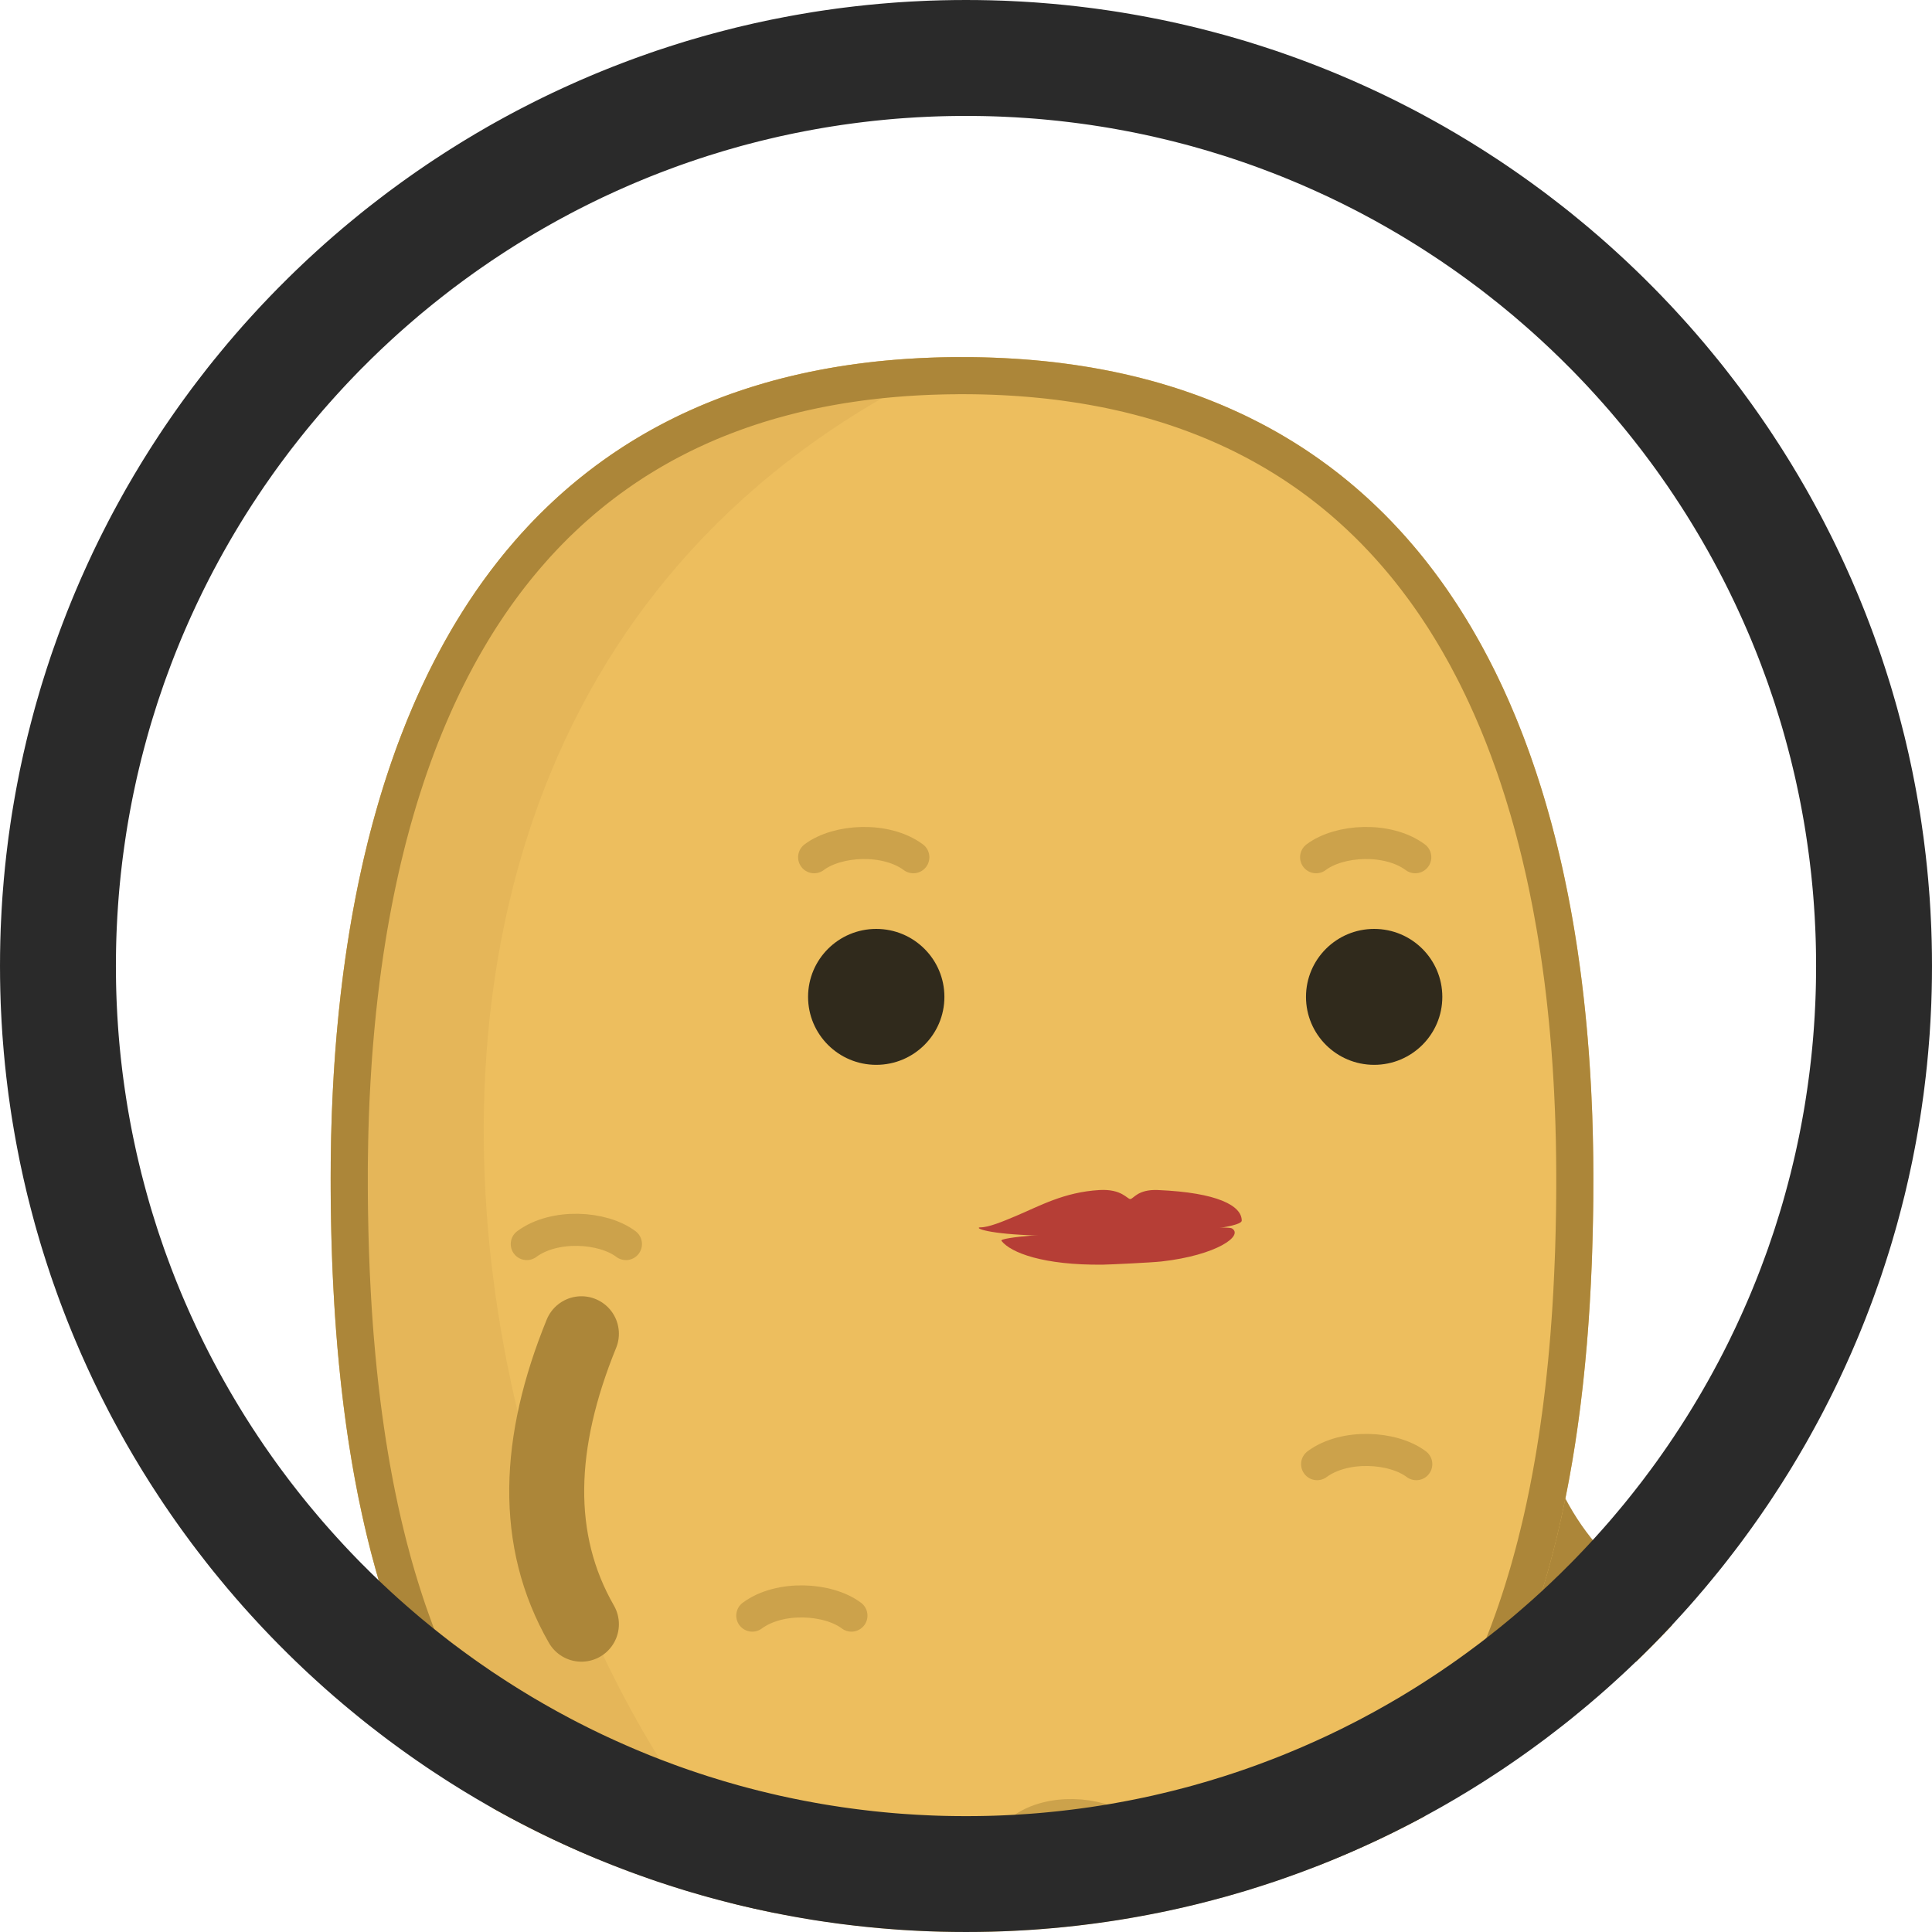 <?xml version="1.0" encoding="UTF-8" standalone="no"?><!DOCTYPE svg PUBLIC "-//W3C//DTD SVG 1.1//EN" "http://www.w3.org/Graphics/SVG/1.1/DTD/svg11.dtd"><svg width="100%" height="100%" viewBox="0 0 50 50" version="1.1" xmlns="http://www.w3.org/2000/svg" xmlns:xlink="http://www.w3.org/1999/xlink" xml:space="preserve" xmlns:serif="http://www.serif.com/" style="fill-rule:evenodd;clip-rule:evenodd;stroke-linecap:round;stroke-linejoin:round;stroke-miterlimit:2;"><rect id="f_neutral_thumb" x="0" y="0" width="50" height="50" style="fill:none;"/><clipPath id="_clip1"><rect x="0" y="0" width="50" height="50"/></clipPath><g clip-path="url(#_clip1)"><circle cx="25" cy="25" r="25" style="fill:none;"/><clipPath id="_clip2"><circle cx="25" cy="25" r="25"/></clipPath><g clip-path="url(#_clip2)"><g id="girltato"><path d="M19.304,50.108c1.145,2.809 1.247,5.342 0,7.516" style="fill:none;stroke:#ac8639;stroke-width:1.94px;"/><path d="M32.136,50.132c0.769,2.457 0.81,4.96 0,7.517" style="fill:none;stroke:#ac8639;stroke-width:1.94px;"/><path d="M38.536,35.524c0.417,3.005 1.598,5.249 3.769,6.51" style="fill:none;stroke:#ac8639;stroke-width:1.94px;"/><path id="potato" d="M24.897,9.242c12.077,0 16.339,9.528 16.339,21.263c0,11.736 -3.33,21.264 -16.339,21.264c-13.009,0 -16.339,-9.528 -16.339,-21.264c0,-11.735 4.262,-21.263 16.339,-21.263Z" style="fill:#edbe5e;"/><clipPath id="_clip3"><path d="M24.897,9.242c12.077,0 16.339,9.528 16.339,21.263c0,11.736 -3.33,21.264 -16.339,21.264c-13.009,0 -16.339,-9.528 -16.339,-21.264c0,-11.735 4.262,-21.263 16.339,-21.263Z"/></clipPath><g clip-path="url(#_clip3)"><path id="shadow" d="M24.897,9.242c-21.8,9.922 -10.222,41.806 0,42.527c-13.009,0 -16.339,-9.528 -16.339,-21.264c0,-11.735 4.262,-21.263 16.339,-21.263Z" style="fill:#cda24c;fill-opacity:0.251;"/><ellipse id="eye_1" cx="22.677" cy="25.799" rx="1.764" ry="1.759" style="fill:#302a1c;"/><ellipse id="eye_2" cx="35.563" cy="25.799" rx="1.764" ry="1.759" style="fill:#302a1c;"/><g id="eyebrows"><path d="M23.637,22.185c-0.712,-0.527 -1.965,-0.454 -2.567,0" style="fill:none;stroke:#ac8639;stroke-opacity:0.5;stroke-width:0.83px;"/><path d="M36.627,22.185c-0.711,-0.527 -1.965,-0.454 -2.566,0" style="fill:none;stroke:#ac8639;stroke-opacity:0.5;stroke-width:0.83px;"/></g><g id="marks"><path d="M13.633,32.196c0.711,-0.527 1.964,-0.454 2.566,0" style="fill:none;stroke:#ac8639;stroke-opacity:0.5;stroke-width:0.83px;"/><path d="M34.087,37.892c0.711,-0.526 1.965,-0.453 2.566,0" style="fill:none;stroke:#ac8639;stroke-opacity:0.5;stroke-width:0.83px;"/><path d="M19.469,41.812c0.711,-0.526 1.965,-0.453 2.566,0" style="fill:none;stroke:#ac8639;stroke-opacity:0.5;stroke-width:0.83px;"/><path d="M26.449,47.342c0.711,-0.526 1.965,-0.453 2.566,0" style="fill:none;stroke:#ac8639;stroke-opacity:0.5;stroke-width:0.83px;"/></g></g><path d="M25.038,9.242l0.141,0.001l0.139,0.002l0.139,0.003l0.139,0.004l0.137,0.005l0.137,0.006l0.136,0.006l0.136,0.008l0.135,0.008l0.134,0.009l0.133,0.01l0.133,0.01l0.132,0.012l0.131,0.012l0.131,0.013l0.13,0.014l0.129,0.015l0.128,0.016l0.128,0.017l0.127,0.017l0.127,0.018l0.125,0.019l0.125,0.02l0.125,0.02l0.124,0.022l0.123,0.022l0.122,0.023l0.122,0.024l0.12,0.024l0.121,0.026l0.119,0.026l0.119,0.027l0.119,0.028l0.117,0.028l0.117,0.029l0.116,0.031l0.116,0.03l0.115,0.032l0.114,0.032l0.114,0.034l0.113,0.034l0.112,0.034l0.112,0.036l0.111,0.036l0.11,0.037l0.109,0.038l0.109,0.038l0.109,0.039l0.107,0.04l0.107,0.041l0.107,0.042l0.105,0.042l0.106,0.043l0.104,0.043l0.104,0.045l0.103,0.045l0.102,0.046l0.102,0.046l0.101,0.047l0.101,0.048l0.1,0.049l0.099,0.05l0.099,0.05l0.098,0.05l0.097,0.052l0.097,0.052l0.096,0.053l0.096,0.054l0.095,0.054l0.094,0.055l0.093,0.056l0.093,0.056l0.093,0.057l0.092,0.058l0.091,0.058l0.09,0.059l0.09,0.06l0.089,0.06l0.089,0.062l0.088,0.061l0.087,0.063l0.087,0.063l0.087,0.063l0.085,0.065l0.085,0.065l0.085,0.066l0.083,0.066l0.083,0.067l0.083,0.067l0.082,0.069l0.081,0.068l0.081,0.07l0.08,0.07l0.08,0.071l0.079,0.071l0.078,0.072l0.078,0.073l0.077,0.073l0.077,0.074l0.076,0.074l0.076,0.075l0.074,0.076l0.075,0.076l0.073,0.077l0.073,0.078l0.073,0.078l0.072,0.078l0.071,0.079l0.071,0.08l0.07,0.081l0.07,0.081l0.069,0.081l0.069,0.082l0.068,0.083l0.067,0.083l0.067,0.084l0.066,0.085l0.066,0.085l0.065,0.085l0.064,0.086l0.064,0.087l0.064,0.087l0.063,0.088l0.062,0.088l0.062,0.089l0.061,0.09l0.06,0.09l0.06,0.09l0.06,0.091l0.059,0.092l0.058,0.092l0.058,0.092l0.058,0.093l0.056,0.094l0.057,0.094l0.055,0.095l0.055,0.095l0.055,0.096l0.054,0.096l0.054,0.097l0.053,0.097l0.052,0.098l0.052,0.098l0.052,0.099l0.05,0.099l0.051,0.1l0.05,0.1l0.049,0.1l0.049,0.102l0.048,0.101l0.048,0.102l0.047,0.103l0.046,0.103l0.047,0.103l0.045,0.104l0.045,0.105l0.045,0.105l0.044,0.105l0.044,0.106l0.043,0.106l0.042,0.107l0.042,0.107l0.042,0.108l0.041,0.108l0.04,0.108l0.04,0.109l0.04,0.11l0.039,0.11l0.038,0.11l0.038,0.111l0.038,0.111l0.037,0.111l0.036,0.112l0.036,0.112l0.036,0.113l0.035,0.113l0.035,0.114l0.034,0.114l0.033,0.114l0.033,0.115l0.033,0.115l0.032,0.116l0.032,0.116l0.031,0.116l0.03,0.117l0.031,0.117l0.029,0.118l0.03,0.118l0.028,0.118l0.029,0.119l0.027,0.119l0.028,0.119l0.027,0.12l0.026,0.12l0.026,0.121l0.025,0.121l0.025,0.121l0.025,0.121l0.024,0.122l0.024,0.123l0.023,0.122l0.023,0.123l0.022,0.124l0.022,0.123l0.021,0.124l0.021,0.124l0.02,0.125l0.02,0.125l0.02,0.125l0.019,0.126l0.018,0.126l0.018,0.126l0.018,0.127l0.018,0.127l0.016,0.127l0.017,0.127l0.016,0.128l0.015,0.128l0.015,0.129l0.015,0.128l0.014,0.129l0.014,0.13l0.013,0.129l0.013,0.13l0.013,0.13l0.012,0.131l0.011,0.13l0.012,0.131l0.01,0.132l0.011,0.131l0.01,0.132l0.009,0.132l0.009,0.132l0.009,0.133l0.008,0.133l0.008,0.133l0.008,0.133l0.007,0.134l0.006,0.134l0.006,0.134l0.006,0.134l0.006,0.135l0.005,0.134l0.004,0.135l0.004,0.136l0.004,0.135l0.003,0.136l0.003,0.136l0.003,0.136l0.002,0.136l0.002,0.137l0.001,0.137l0.001,0.137l0.001,0.137l0,0.137l-0.001,0.275l-0.001,0.274l-0.003,0.273l-0.005,0.272l-0.006,0.271l-0.007,0.27l-0.008,0.27l-0.009,0.268l-0.012,0.268l-0.012,0.266l-0.014,0.265l-0.015,0.265l-0.008,0.132l-0.009,0.131l-0.008,0.131l-0.01,0.131l-0.009,0.131l-0.01,0.131l-0.011,0.13l-0.01,0.13l-0.012,0.129l-0.011,0.129l-0.012,0.129l-0.012,0.129l-0.013,0.129l-0.013,0.128l-0.013,0.127l-0.014,0.128l-0.014,0.127l-0.015,0.127l-0.015,0.127l-0.015,0.126l-0.016,0.126l-0.016,0.125l-0.017,0.126l-0.017,0.125l-0.017,0.124l-0.018,0.125l-0.019,0.124l-0.018,0.123l-0.019,0.124l-0.02,0.123l-0.02,0.122l-0.02,0.122l-0.021,0.122l-0.022,0.122l-0.021,0.121l-0.022,0.121l-0.023,0.121l-0.023,0.12l-0.024,0.12l-0.024,0.119l-0.024,0.119l-0.025,0.119l-0.025,0.118l-0.026,0.118l-0.026,0.117l-0.027,0.118l-0.027,0.116l-0.027,0.117l-0.028,0.116l-0.029,0.115l-0.029,0.116l-0.03,0.114l-0.029,0.115l-0.031,0.114l-0.031,0.113l-0.031,0.114l-0.032,0.112l-0.033,0.113l-0.032,0.112l-0.034,0.111l-0.034,0.111l-0.034,0.111l-0.035,0.11l-0.035,0.11l-0.036,0.109l-0.037,0.109l-0.036,0.109l-0.038,0.108l-0.038,0.108l-0.038,0.107l-0.039,0.107l-0.04,0.106l-0.04,0.106l-0.04,0.105l-0.041,0.105l-0.042,0.104l-0.042,0.104l-0.042,0.104l-0.044,0.103l-0.043,0.103l-0.045,0.102l-0.044,0.101l-0.046,0.101l-0.046,0.101l-0.046,0.1l-0.047,0.1l-0.048,0.099l-0.048,0.099l-0.048,0.098l-0.05,0.098l-0.049,0.097l-0.051,0.097l-0.051,0.096l-0.051,0.096l-0.052,0.095l-0.053,0.095l-0.053,0.094l-0.054,0.093l-0.054,0.094l-0.055,0.092l-0.056,0.092l-0.056,0.092l-0.057,0.091l-0.057,0.09l-0.058,0.09l-0.059,0.09l-0.059,0.088l-0.059,0.089l-0.061,0.088l-0.061,0.087l-0.061,0.086l-0.062,0.087l-0.063,0.085l-0.063,0.085l-0.064,0.085l-0.065,0.083l-0.065,0.084l-0.066,0.082l-0.067,0.083l-0.067,0.081l-0.068,0.081l-0.068,0.081l-0.069,0.079l-0.07,0.08l-0.07,0.078l-0.071,0.078l-0.072,0.078l-0.072,0.077l-0.073,0.076l-0.073,0.076l-0.074,0.075l-0.075,0.074l-0.076,0.074l-0.076,0.073l-0.077,0.073l-0.077,0.072l-0.079,0.071l-0.078,0.071l-0.08,0.07l-0.08,0.069l-0.081,0.069l-0.082,0.068l-0.082,0.068l-0.083,0.067l-0.083,0.066l-0.085,0.066l-0.085,0.065l-0.085,0.064l-0.087,0.064l-0.087,0.063l-0.087,0.063l-0.089,0.061l-0.089,0.061l-0.09,0.061l-0.091,0.059l-0.091,0.06l-0.092,0.058l-0.093,0.058l-0.093,0.057l-0.094,0.056l-0.095,0.056l-0.096,0.055l-0.096,0.054l-0.097,0.054l-0.098,0.053l-0.099,0.052l-0.099,0.051l-0.1,0.051l-0.101,0.05l-0.101,0.05l-0.102,0.048l-0.103,0.048l-0.104,0.048l-0.105,0.046l-0.105,0.046l-0.106,0.045l-0.107,0.044l-0.107,0.044l-0.108,0.043l-0.11,0.042l-0.109,0.042l-0.111,0.04l-0.111,0.04l-0.112,0.04l-0.113,0.038l-0.114,0.038l-0.115,0.037l-0.115,0.036l-0.116,0.036l-0.117,0.034l-0.117,0.034l-0.119,0.033l-0.119,0.033l-0.12,0.031l-0.121,0.031l-0.121,0.03l-0.123,0.03l-0.123,0.028l-0.124,0.028l-0.125,0.027l-0.126,0.026l-0.126,0.026l-0.127,0.024l-0.129,0.024l-0.128,0.023l-0.13,0.022l-0.131,0.021l-0.131,0.021l-0.133,0.02l-0.133,0.019l-0.134,0.018l-0.134,0.017l-0.136,0.017l-0.136,0.016l-0.138,0.014l-0.138,0.014l-0.139,0.014l-0.14,0.012l-0.14,0.012l-0.142,0.01l-0.142,0.01l-0.144,0.009l-0.144,0.008l-0.145,0.008l-0.146,0.006l-0.146,0.006l-0.148,0.004l-0.148,0.004l-0.15,0.003l-0.15,0.003l-0.151,0.001l-0.152,0l-0.152,0l-0.151,-0.001l-0.15,-0.003l-0.15,-0.003l-0.148,-0.004l-0.148,-0.004l-0.147,-0.006l-0.146,-0.006l-0.145,-0.008l-0.144,-0.008l-0.143,-0.009l-0.142,-0.01l-0.142,-0.01l-0.141,-0.012l-0.139,-0.012l-0.139,-0.014l-0.139,-0.014l-0.137,-0.014l-0.136,-0.016l-0.136,-0.017l-0.135,-0.017l-0.134,-0.018l-0.133,-0.019l-0.132,-0.02l-0.131,-0.021l-0.131,-0.021l-0.13,-0.022l-0.129,-0.023l-0.128,-0.024l-0.127,-0.024l-0.127,-0.026l-0.125,-0.026l-0.125,-0.027l-0.124,-0.028l-0.123,-0.028l-0.123,-0.03l-0.121,-0.03l-0.121,-0.031l-0.12,-0.031l-0.119,-0.033l-0.119,-0.033l-0.117,-0.034l-0.117,-0.034l-0.116,-0.036l-0.116,-0.036l-0.114,-0.037l-0.114,-0.038l-0.113,-0.038l-0.112,-0.04l-0.111,-0.04l-0.111,-0.04l-0.11,-0.042l-0.109,-0.042l-0.108,-0.043l-0.108,-0.044l-0.106,-0.044l-0.106,-0.045l-0.106,-0.046l-0.104,-0.046l-0.104,-0.048l-0.103,-0.048l-0.102,-0.048l-0.102,-0.05l-0.1,-0.05l-0.1,-0.051l-0.1,-0.051l-0.098,-0.052l-0.098,-0.053l-0.097,-0.054l-0.096,-0.054l-0.096,-0.055l-0.095,-0.056l-0.094,-0.056l-0.094,-0.057l-0.092,-0.058l-0.092,-0.058l-0.092,-0.06l-0.09,-0.059l-0.09,-0.061l-0.089,-0.061l-0.089,-0.061l-0.087,-0.063l-0.088,-0.063l-0.086,-0.064l-0.086,-0.064l-0.085,-0.065l-0.084,-0.066l-0.083,-0.066l-0.083,-0.067l-0.083,-0.068l-0.081,-0.068l-0.081,-0.069l-0.08,-0.069l-0.08,-0.07l-0.079,-0.071l-0.078,-0.071l-0.077,-0.072l-0.077,-0.073l-0.076,-0.073l-0.076,-0.074l-0.075,-0.074l-0.074,-0.075l-0.073,-0.076l-0.073,-0.076l-0.073,-0.077l-0.071,-0.078l-0.071,-0.078l-0.07,-0.078l-0.07,-0.08l-0.069,-0.079l-0.069,-0.081l-0.067,-0.081l-0.067,-0.081l-0.067,-0.083l-0.066,-0.082l-0.065,-0.084l-0.065,-0.083l-0.064,-0.085l-0.063,-0.085l-0.063,-0.085l-0.062,-0.087l-0.062,-0.086l-0.06,-0.087l-0.061,-0.088l-0.06,-0.089l-0.059,-0.088l-0.058,-0.09l-0.058,-0.09l-0.057,-0.09l-0.057,-0.091l-0.056,-0.092l-0.056,-0.092l-0.055,-0.092l-0.054,-0.094l-0.054,-0.093l-0.053,-0.094l-0.053,-0.095l-0.052,-0.095l-0.051,-0.096l-0.051,-0.096l-0.051,-0.097l-0.05,-0.097l-0.049,-0.098l-0.048,-0.098l-0.049,-0.099l-0.047,-0.099l-0.047,-0.1l-0.047,-0.1l-0.045,-0.101l-0.046,-0.101l-0.045,-0.101l-0.044,-0.102l-0.044,-0.103l-0.043,-0.103l-0.042,-0.104l-0.042,-0.104l-0.042,-0.104l-0.041,-0.105l-0.041,-0.105l-0.04,-0.106l-0.039,-0.106l-0.039,-0.107l-0.038,-0.107l-0.038,-0.108l-0.038,-0.108l-0.037,-0.109l-0.036,-0.109l-0.036,-0.109l-0.035,-0.11l-0.035,-0.11l-0.034,-0.111l-0.034,-0.111l-0.034,-0.111l-0.033,-0.112l-0.032,-0.113l-0.032,-0.112l-0.031,-0.114l-0.031,-0.113l-0.031,-0.114l-0.03,-0.115l-0.029,-0.114l-0.029,-0.116l-0.029,-0.115l-0.028,-0.116l-0.027,-0.117l-0.028,-0.116l-0.026,-0.118l-0.026,-0.117l-0.026,-0.118l-0.025,-0.118l-0.025,-0.119l-0.025,-0.119l-0.024,-0.119l-0.023,-0.12l-0.023,-0.12l-0.023,-0.121l-0.022,-0.121l-0.022,-0.121l-0.021,-0.122l-0.021,-0.122l-0.02,-0.122l-0.02,-0.122l-0.02,-0.123l-0.019,-0.124l-0.019,-0.123l-0.018,-0.124l-0.018,-0.125l-0.017,-0.124l-0.017,-0.125l-0.017,-0.126l-0.016,-0.125l-0.016,-0.126l-0.015,-0.126l-0.015,-0.127l-0.015,-0.127l-0.014,-0.127l-0.014,-0.128l-0.013,-0.127l-0.013,-0.128l-0.013,-0.129l-0.012,-0.129l-0.012,-0.129l-0.012,-0.129l-0.011,-0.129l-0.01,-0.13l-0.011,-0.13l-0.01,-0.131l-0.009,-0.131l-0.01,-0.131l-0.009,-0.131l-0.008,-0.131l-0.008,-0.132l-0.015,-0.265l-0.014,-0.265l-0.013,-0.266l-0.011,-0.268l-0.009,-0.268l-0.009,-0.27l-0.007,-0.27l-0.005,-0.271l-0.005,-0.272l-0.003,-0.273l-0.002,-0.274l0,-0.275l0,-0.137l0.001,-0.137l0,-0.137l0.002,-0.137l0.002,-0.137l0.002,-0.136l0.002,-0.136l0.003,-0.136l0.004,-0.136l0.003,-0.135l0.005,-0.136l0.004,-0.135l0.005,-0.134l0.006,-0.135l0.005,-0.134l0.007,-0.134l0.006,-0.134l0.007,-0.134l0.008,-0.133l0.007,-0.133l0.009,-0.133l0.008,-0.133l0.01,-0.132l0.009,-0.132l0.01,-0.132l0.01,-0.131l0.011,-0.132l0.011,-0.131l0.012,-0.13l0.012,-0.131l0.013,-0.13l0.012,-0.13l0.014,-0.129l0.014,-0.13l0.014,-0.129l0.014,-0.128l0.016,-0.129l0.015,-0.128l0.016,-0.128l0.016,-0.127l0.017,-0.127l0.018,-0.127l0.017,-0.127l0.019,-0.126l0.018,-0.126l0.019,-0.126l0.02,-0.125l0.02,-0.125l0.02,-0.125l0.021,-0.124l0.021,-0.124l0.022,-0.123l0.022,-0.124l0.023,-0.123l0.023,-0.122l0.024,-0.123l0.024,-0.122l0.024,-0.121l0.025,-0.121l0.026,-0.121l0.026,-0.121l0.026,-0.12l0.027,-0.12l0.027,-0.119l0.028,-0.119l0.029,-0.119l0.028,-0.118l0.029,-0.118l0.03,-0.118l0.03,-0.117l0.031,-0.117l0.031,-0.116l0.032,-0.116l0.032,-0.116l0.033,-0.115l0.033,-0.115l0.033,-0.114l0.034,-0.114l0.035,-0.114l0.035,-0.113l0.035,-0.113l0.036,-0.112l0.037,-0.112l0.037,-0.111l0.037,-0.111l0.038,-0.111l0.039,-0.11l0.039,-0.11l0.039,-0.11l0.04,-0.109l0.041,-0.108l0.041,-0.108l0.042,-0.108l0.042,-0.107l0.042,-0.107l0.043,-0.106l0.044,-0.106l0.044,-0.105l0.044,-0.105l0.046,-0.105l0.045,-0.104l0.046,-0.103l0.047,-0.103l0.047,-0.103l0.048,-0.102l0.048,-0.101l0.049,-0.102l0.049,-0.1l0.05,-0.1l0.05,-0.1l0.051,-0.099l0.052,-0.099l0.052,-0.098l0.052,-0.098l0.053,-0.097l0.054,-0.097l0.054,-0.096l0.054,-0.096l0.055,-0.095l0.056,-0.095l0.056,-0.094l0.057,-0.094l0.058,-0.093l0.057,-0.092l0.059,-0.092l0.059,-0.092l0.059,-0.091l0.06,-0.09l0.061,-0.09l0.061,-0.09l0.062,-0.089l0.062,-0.088l0.063,-0.088l0.064,-0.087l0.064,-0.087l0.064,-0.086l0.065,-0.085l0.066,-0.085l0.066,-0.085l0.067,-0.084l0.067,-0.083l0.068,-0.083l0.069,-0.082l0.069,-0.081l0.069,-0.081l0.071,-0.081l0.07,-0.08l0.072,-0.079l0.072,-0.078l0.072,-0.078l0.073,-0.078l0.074,-0.077l0.074,-0.076l0.075,-0.076l0.076,-0.075l0.076,-0.074l0.076,-0.074l0.078,-0.073l0.077,-0.073l0.079,-0.072l0.079,-0.071l0.079,-0.071l0.081,-0.07l0.08,-0.07l0.082,-0.068l0.082,-0.069l0.082,-0.067l0.084,-0.067l0.083,-0.066l0.085,-0.066l0.085,-0.065l0.085,-0.065l0.087,-0.063l0.086,-0.063l0.088,-0.063l0.088,-0.061l0.088,-0.062l0.09,-0.06l0.09,-0.06l0.09,-0.059l0.091,-0.058l0.092,-0.058l0.092,-0.057l0.093,-0.056l0.094,-0.056l0.094,-0.055l0.095,-0.054l0.096,-0.054l0.096,-0.053l0.097,-0.052l0.097,-0.052l0.098,-0.05l0.099,-0.05l0.099,-0.05l0.1,-0.049l0.1,-0.048l0.102,-0.047l0.101,-0.046l0.103,-0.046l0.103,-0.045l0.104,-0.045l0.104,-0.043l0.105,-0.043l0.106,-0.042l0.106,-0.042l0.107,-0.041l0.108,-0.04l0.108,-0.039l0.109,-0.038l0.11,-0.038l0.11,-0.037l0.111,-0.036l0.112,-0.036l0.112,-0.034l0.113,-0.034l0.114,-0.034l0.114,-0.032l0.115,-0.032l0.115,-0.03l0.117,-0.031l0.117,-0.029l0.117,-0.028l0.118,-0.028l0.119,-0.027l0.12,-0.026l0.12,-0.026l0.121,-0.024l0.122,-0.024l0.122,-0.023l0.123,-0.022l0.124,-0.022l0.124,-0.02l0.125,-0.02l0.126,-0.019l0.127,-0.018l0.127,-0.017l0.128,-0.017l0.128,-0.016l0.129,-0.015l0.13,-0.014l0.131,-0.013l0.131,-0.012l0.132,-0.012l0.133,-0.01l0.133,-0.01l0.134,-0.009l0.135,-0.008l0.135,-0.008l0.137,-0.006l0.137,-0.006l0.137,-0.005l0.139,-0.004l0.139,-0.003l0.139,-0.002l0.141,-0.001l0.141,0l0.141,0Zm-0.276,0.961l-0.135,0.001l-0.133,0.002l-0.134,0.003l-0.132,0.004l-0.131,0.004l-0.131,0.006l-0.13,0.006l-0.129,0.007l-0.129,0.008l-0.127,0.008l-0.127,0.01l-0.126,0.01l-0.126,0.011l-0.125,0.012l-0.124,0.012l-0.123,0.013l-0.123,0.015l-0.122,0.014l-0.121,0.016l-0.12,0.017l-0.12,0.017l-0.119,0.018l-0.118,0.018l-0.118,0.02l-0.116,0.02l-0.117,0.021l-0.115,0.022l-0.115,0.022l-0.114,0.023l-0.113,0.024l-0.113,0.025l-0.112,0.025l-0.111,0.026l-0.11,0.027l-0.11,0.028l-0.109,0.028l-0.108,0.029l-0.109,0.03l-0.107,0.03l-0.106,0.031l-0.105,0.032l-0.106,0.032l-0.104,0.034l-0.104,0.033l-0.103,0.035l-0.102,0.035l-0.102,0.036l-0.101,0.037l-0.1,0.037l-0.1,0.038l-0.099,0.039l-0.099,0.039l-0.098,0.04l-0.097,0.04l-0.097,0.042l-0.095,0.041l-0.095,0.043l-0.095,0.044l-0.095,0.044l-0.093,0.044l-0.093,0.045l-0.091,0.046l-0.092,0.047l-0.091,0.047l-0.091,0.048l-0.09,0.048l-0.088,0.049l-0.089,0.05l-0.088,0.05l-0.087,0.051l-0.087,0.052l-0.086,0.052l-0.086,0.053l-0.085,0.053l-0.084,0.054l-0.083,0.055l-0.084,0.055l-0.083,0.056l-0.082,0.057l-0.081,0.057l-0.081,0.058l-0.081,0.058l-0.079,0.059l-0.08,0.06l-0.078,0.06l-0.079,0.061l-0.078,0.061l-0.076,0.062l-0.076,0.062l-0.077,0.064l-0.075,0.063l-0.075,0.065l-0.074,0.065l-0.074,0.065l-0.073,0.066l-0.073,0.068l-0.072,0.067l-0.071,0.068l-0.072,0.068l-0.071,0.069l-0.069,0.07l-0.07,0.07l-0.069,0.071l-0.068,0.071l-0.068,0.072l-0.068,0.073l-0.067,0.073l-0.066,0.074l-0.066,0.075l-0.065,0.074l-0.065,0.076l-0.064,0.075l-0.064,0.077l-0.064,0.077l-0.063,0.078l-0.062,0.079l-0.062,0.078l-0.061,0.079l-0.061,0.08l-0.06,0.081l-0.06,0.081l-0.06,0.082l-0.059,0.082l-0.057,0.082l-0.058,0.083l-0.058,0.084l-0.057,0.086l-0.056,0.084l-0.056,0.085l-0.056,0.086l-0.055,0.087l-0.054,0.087l-0.054,0.087l-0.053,0.088l-0.053,0.089l-0.052,0.089l-0.053,0.091l-0.051,0.089l-0.051,0.09l-0.051,0.093l-0.05,0.091l-0.049,0.093l-0.05,0.093l-0.048,0.093l-0.048,0.094l-0.047,0.093l-0.048,0.096l-0.047,0.095l-0.046,0.096l-0.046,0.097l-0.045,0.096l-0.045,0.098l-0.044,0.098l-0.044,0.099l-0.043,0.098l-0.043,0.099l-0.043,0.101l-0.042,0.1l-0.041,0.1l-0.041,0.102l-0.041,0.101l-0.04,0.102l-0.04,0.104l-0.039,0.103l-0.038,0.103l-0.039,0.104l-0.037,0.104l-0.038,0.106l-0.037,0.105l-0.036,0.106l-0.036,0.106l-0.035,0.108l-0.035,0.107l-0.035,0.107l-0.034,0.109l-0.034,0.109l-0.033,0.108l-0.032,0.109l-0.033,0.111l-0.031,0.11l-0.032,0.11l-0.031,0.112l-0.03,0.112l-0.03,0.112l-0.03,0.112l-0.029,0.113l-0.028,0.113l-0.028,0.114l-0.028,0.114l-0.028,0.114l-0.026,0.115l-0.027,0.116l-0.026,0.116l-0.025,0.115l-0.025,0.116l-0.025,0.118l-0.024,0.117l-0.024,0.118l-0.023,0.118l-0.023,0.118l-0.022,0.118l-0.022,0.12l-0.022,0.12l-0.021,0.119l-0.021,0.12l-0.02,0.12l-0.02,0.122l-0.019,0.121l-0.019,0.121l-0.019,0.123l-0.018,0.121l-0.017,0.123l-0.018,0.124l-0.016,0.122l-0.017,0.124l-0.016,0.124l-0.015,0.125l-0.015,0.124l-0.015,0.124l-0.014,0.127l-0.014,0.126l-0.014,0.125l-0.012,0.126l-0.013,0.127l-0.012,0.126l-0.012,0.127l-0.011,0.128l-0.011,0.128l-0.011,0.128l-0.01,0.128l-0.01,0.128l-0.009,0.129l-0.009,0.13l-0.008,0.129l-0.008,0.129l-0.008,0.13l-0.007,0.132l-0.007,0.13l-0.007,0.13l-0.006,0.131l-0.005,0.132l-0.006,0.132l-0.005,0.131l-0.004,0.133l-0.004,0.132l-0.004,0.132l-0.003,0.133l-0.003,0.133l-0.002,0.133l-0.002,0.134l-0.002,0.134l-0.002,0.134l-0.001,0.134l0,0.135l0,0.134l0,0.271l0.002,0.269l0.003,0.268l0.005,0.268l0.005,0.267l0.007,0.265l0.008,0.265l0.01,0.263l0.01,0.263l0.013,0.261l0.013,0.26l0.015,0.259l0.008,0.129l0.008,0.129l0.009,0.128l0.009,0.128l0.009,0.128l0.01,0.127l0.01,0.128l0.011,0.127l0.011,0.127l0.011,0.126l0.011,0.126l0.013,0.126l0.012,0.125l0.012,0.124l0.014,0.125l0.013,0.125l0.014,0.124l0.014,0.123l0.015,0.123l0.015,0.124l0.015,0.123l0.016,0.121l0.016,0.122l0.017,0.122l0.017,0.121l0.017,0.121l0.018,0.121l0.018,0.12l0.018,0.119l0.02,0.12l0.019,0.119l0.02,0.119l0.02,0.118l0.02,0.117l0.022,0.118l0.021,0.117l0.022,0.116l0.022,0.117l0.023,0.115l0.023,0.116l0.024,0.115l0.024,0.114l0.024,0.115l0.025,0.114l0.025,0.113l0.026,0.113l0.026,0.113l0.027,0.112l0.027,0.112l0.027,0.11l0.028,0.112l0.028,0.11l0.03,0.11l0.029,0.11l0.029,0.108l0.03,0.109l0.031,0.109l0.031,0.108l0.031,0.106l0.033,0.107l0.032,0.107l0.033,0.105l0.033,0.105l0.034,0.106l0.034,0.104l0.035,0.105l0.035,0.104l0.036,0.102l0.036,0.103l0.037,0.102l0.037,0.102l0.037,0.101l0.038,0.1l0.039,0.1l0.039,0.1l0.04,0.1l0.039,0.098l0.041,0.098l0.04,0.098l0.042,0.097l0.042,0.097l0.042,0.096l0.043,0.096l0.043,0.094l0.044,0.095l0.045,0.094l0.045,0.094l0.045,0.093l0.046,0.093l0.047,0.092l0.046,0.091l0.048,0.091l0.047,0.091l0.049,0.089l0.049,0.09l0.049,0.089l0.05,0.088l0.05,0.088l0.051,0.087l0.052,0.086l0.052,0.087l0.052,0.085l0.053,0.086l0.054,0.085l0.054,0.083l0.054,0.083l0.055,0.082l0.056,0.083l0.057,0.082l0.057,0.082l0.056,0.08l0.058,0.08l0.058,0.079l0.059,0.079l0.06,0.079l0.06,0.078l0.06,0.077l0.061,0.077l0.062,0.076l0.062,0.075l0.063,0.075l0.063,0.075l0.064,0.074l0.065,0.073l0.065,0.073l0.065,0.071l0.067,0.073l0.066,0.071l0.067,0.07l0.068,0.07l0.069,0.069l0.069,0.069l0.069,0.068l0.071,0.067l0.07,0.067l0.072,0.067l0.073,0.066l0.072,0.065l0.073,0.064l0.074,0.064l0.075,0.064l0.075,0.063l0.075,0.062l0.077,0.062l0.077,0.061l0.078,0.06l0.077,0.06l0.08,0.059l0.08,0.06l0.08,0.058l0.081,0.057l0.081,0.057l0.082,0.056l0.083,0.056l0.084,0.055l0.085,0.055l0.084,0.053l0.085,0.053l0.087,0.053l0.087,0.053l0.087,0.051l0.089,0.051l0.089,0.05l0.09,0.049l0.091,0.05l0.091,0.048l0.092,0.047l0.092,0.048l0.094,0.046l0.094,0.046l0.095,0.045l0.095,0.045l0.097,0.043l0.097,0.044l0.098,0.042l0.098,0.042l0.1,0.042l0.1,0.04l0.101,0.04l0.101,0.04l0.103,0.038l0.103,0.038l0.104,0.038l0.105,0.036l0.106,0.036l0.106,0.036l0.107,0.034l0.108,0.034l0.109,0.033l0.11,0.033l0.11,0.032l0.111,0.031l0.112,0.031l0.113,0.029l0.114,0.029l0.115,0.029l0.115,0.027l0.116,0.027l0.117,0.026l0.118,0.026l0.119,0.025l0.119,0.024l0.121,0.023l0.121,0.022l0.123,0.022l0.123,0.021l0.124,0.021l0.125,0.019l0.125,0.019l0.127,0.018l0.127,0.017l0.128,0.017l0.13,0.016l0.13,0.015l0.131,0.014l0.132,0.013l0.132,0.013l0.134,0.012l0.135,0.011l0.135,0.01l0.136,0.009l0.138,0.009l0.138,0.008l0.139,0.007l0.14,0.006l0.141,0.005l0.142,0.005l0.143,0.004l0.143,0.003l0.145,0.002l0.145,0.001l0.147,0l0.146,0l0.146,-0.001l0.145,-0.002l0.143,-0.003l0.143,-0.004l0.142,-0.005l0.141,-0.005l0.14,-0.006l0.139,-0.007l0.138,-0.008l0.137,-0.009l0.137,-0.009l0.135,-0.01l0.135,-0.011l0.133,-0.012l0.133,-0.013l0.132,-0.013l0.131,-0.014l0.13,-0.015l0.129,-0.016l0.129,-0.017l0.127,-0.017l0.127,-0.018l0.125,-0.019l0.125,-0.019l0.124,-0.021l0.123,-0.021l0.122,-0.022l0.122,-0.022l0.12,-0.023l0.12,-0.024l0.119,-0.025l0.118,-0.026l0.117,-0.026l0.116,-0.027l0.115,-0.027l0.115,-0.029l0.113,-0.029l0.114,-0.03l0.112,-0.03l0.111,-0.031l0.11,-0.032l0.11,-0.033l0.109,-0.033l0.108,-0.034l0.107,-0.034l0.107,-0.036l0.105,-0.036l0.105,-0.036l0.104,-0.038l0.103,-0.038l0.102,-0.038l0.102,-0.04l0.101,-0.04l0.1,-0.04l0.1,-0.042l0.098,-0.042l0.098,-0.042l0.097,-0.043l0.097,-0.044l0.095,-0.045l0.095,-0.045l0.094,-0.046l0.094,-0.047l0.092,-0.047l0.092,-0.047l0.092,-0.049l0.09,-0.048l0.09,-0.05l0.089,-0.05l0.088,-0.051l0.088,-0.052l0.087,-0.052l0.086,-0.052l0.086,-0.054l0.085,-0.054l0.084,-0.054l0.084,-0.055l0.082,-0.056l0.082,-0.056l0.082,-0.057l0.081,-0.058l0.081,-0.058l0.079,-0.058l0.079,-0.06l0.078,-0.06l0.078,-0.06l0.077,-0.062l0.076,-0.061l0.076,-0.062l0.075,-0.063l0.075,-0.064l0.074,-0.064l0.073,-0.064l0.073,-0.066l0.071,-0.065l0.072,-0.067l0.071,-0.067l0.07,-0.067l0.07,-0.068l0.069,-0.069l0.068,-0.069l0.069,-0.07l0.067,-0.07l0.066,-0.071l0.066,-0.072l0.067,-0.073l0.065,-0.072l0.063,-0.073l0.064,-0.074l0.064,-0.075l0.062,-0.074l0.062,-0.076l0.062,-0.076l0.062,-0.077l0.06,-0.078l0.06,-0.077l0.059,-0.078l0.059,-0.079l0.059,-0.08l0.058,-0.08l0.057,-0.081l0.056,-0.081l0.057,-0.082l0.055,-0.082l0.055,-0.082l0.055,-0.084l0.054,-0.084l0.054,-0.084l0.052,-0.085l0.053,-0.086l0.052,-0.087l0.052,-0.086l0.051,-0.087l0.05,-0.088l0.05,-0.089l0.049,-0.088l0.049,-0.089l0.048,-0.09l0.048,-0.091l0.048,-0.091l0.047,-0.092l0.046,-0.091l0.046,-0.093l0.045,-0.093l0.045,-0.094l0.044,-0.093l0.044,-0.095l0.044,-0.096l0.042,-0.095l0.043,-0.096l0.042,-0.097l0.041,-0.097l0.041,-0.098l0.04,-0.097l0.04,-0.1l0.04,-0.099l0.039,-0.1l0.039,-0.1l0.038,-0.1l0.037,-0.101l0.037,-0.102l0.037,-0.102l0.036,-0.102l0.036,-0.104l0.035,-0.104l0.035,-0.104l0.034,-0.104l0.034,-0.105l0.033,-0.105l0.033,-0.107l0.032,-0.106l0.032,-0.106l0.032,-0.108l0.031,-0.108l0.03,-0.107l0.03,-0.109l0.03,-0.11l0.03,-0.11l0.028,-0.109l0.029,-0.11l0.027,-0.111l0.028,-0.111l0.027,-0.113l0.027,-0.111l0.026,-0.112l0.026,-0.114l0.025,-0.114l0.025,-0.113l0.024,-0.114l0.024,-0.115l0.024,-0.115l0.023,-0.115l0.022,-0.116l0.023,-0.117l0.022,-0.117l0.021,-0.116l0.021,-0.117l0.021,-0.119l0.02,-0.118l0.02,-0.118l0.019,-0.118l0.019,-0.12l0.019,-0.121l0.018,-0.12l0.018,-0.12l0.017,-0.12l0.017,-0.122l0.017,-0.122l0.016,-0.121l0.016,-0.123l0.015,-0.123l0.015,-0.122l0.015,-0.123l0.014,-0.125l0.014,-0.124l0.013,-0.123l0.013,-0.125l0.013,-0.126l0.013,-0.125l0.011,-0.124l0.012,-0.127l0.011,-0.126l0.011,-0.127l0.011,-0.128l0.01,-0.126l0.009,-0.127l0.01,-0.129l0.009,-0.129l0.009,-0.128l0.008,-0.127l0.008,-0.129l0.015,-0.26l0.013,-0.26l0.012,-0.261l0.011,-0.263l0.01,-0.263l0.008,-0.265l0.007,-0.266l0.005,-0.265l0.005,-0.268l0.003,-0.269l0.002,-0.269l0,-0.272l0,-0.133l-0.001,-0.135l-0.001,-0.135l-0.001,-0.133l-0.002,-0.134l-0.002,-0.133l-0.002,-0.134l-0.003,-0.133l-0.004,-0.132l-0.003,-0.133l-0.004,-0.132l-0.005,-0.134l-0.004,-0.13l-0.006,-0.131l-0.006,-0.133l-0.006,-0.131l-0.006,-0.131l-0.007,-0.13l-0.007,-0.13l-0.008,-0.13l-0.008,-0.131l-0.008,-0.128l-0.009,-0.129l-0.01,-0.13l-0.009,-0.128l-0.01,-0.129l-0.011,-0.127l-0.011,-0.128l-0.011,-0.128l-0.012,-0.126l-0.012,-0.128l-0.013,-0.126l-0.013,-0.125l-0.013,-0.127l-0.014,-0.126l-0.014,-0.125l-0.015,-0.125l-0.015,-0.125l-0.015,-0.124l-0.016,-0.123l-0.017,-0.124l-0.017,-0.124l-0.017,-0.123l-0.018,-0.122l-0.018,-0.123l-0.018,-0.122l-0.019,-0.121l-0.019,-0.121l-0.02,-0.122l-0.02,-0.12l-0.021,-0.119l-0.022,-0.121l-0.021,-0.119l-0.022,-0.119l-0.022,-0.119l-0.023,-0.119l-0.024,-0.118l-0.023,-0.116l-0.024,-0.118l-0.025,-0.118l-0.025,-0.116l-0.025,-0.116l-0.026,-0.115l-0.027,-0.115l-0.027,-0.116l-0.027,-0.115l-0.028,-0.113l-0.028,-0.114l-0.028,-0.112l-0.03,-0.114l-0.029,-0.113l-0.03,-0.111l-0.03,-0.112l-0.031,-0.111l-0.032,-0.111l-0.031,-0.11l-0.033,-0.11l-0.033,-0.11l-0.033,-0.109l-0.033,-0.109l-0.034,-0.107l-0.035,-0.108l-0.035,-0.108l-0.035,-0.107l-0.036,-0.106l-0.036,-0.106l-0.037,-0.105l-0.038,-0.105l-0.038,-0.105l-0.038,-0.104l-0.038,-0.103l-0.04,-0.104l-0.039,-0.103l-0.04,-0.102l-0.041,-0.101l-0.041,-0.102l-0.041,-0.1l-0.042,-0.1l-0.043,-0.1l-0.043,-0.1l-0.043,-0.099l-0.044,-0.097l-0.045,-0.099l-0.044,-0.098l-0.046,-0.096l-0.045,-0.097l-0.047,-0.096l-0.046,-0.095l-0.047,-0.095l-0.048,-0.095l-0.048,-0.093l-0.049,-0.093l-0.049,-0.093l-0.049,-0.093l-0.05,-0.091l-0.051,-0.092l-0.052,-0.091l-0.05,-0.09l-0.052,-0.089l-0.053,-0.09l-0.053,-0.089l-0.053,-0.087l-0.055,-0.089l-0.054,-0.087l-0.054,-0.086l-0.056,-0.086l-0.056,-0.085l-0.056,-0.085l-0.057,-0.085l-0.057,-0.083l-0.058,-0.083l-0.059,-0.084l-0.058,-0.081l-0.059,-0.081l-0.061,-0.082l-0.061,-0.081l-0.06,-0.08l-0.061,-0.078l-0.062,-0.08l-0.063,-0.079l-0.062,-0.077l-0.063,-0.076l-0.064,-0.077l-0.065,-0.076l-0.065,-0.076l-0.066,-0.075l-0.065,-0.074l-0.066,-0.073l-0.068,-0.074l-0.067,-0.073l-0.068,-0.071l-0.069,-0.072l-0.068,-0.071l-0.07,-0.07l-0.07,-0.07l-0.071,-0.069l-0.071,-0.068l-0.071,-0.068l-0.073,-0.068l-0.072,-0.066l-0.073,-0.066l-0.074,-0.066l-0.074,-0.065l-0.075,-0.065l-0.076,-0.064l-0.076,-0.063l-0.076,-0.062l-0.077,-0.062l-0.078,-0.061l-0.078,-0.061l-0.079,-0.061l-0.078,-0.059l-0.081,-0.059l-0.08,-0.059l-0.08,-0.057l-0.082,-0.057l-0.083,-0.057l-0.082,-0.056l-0.083,-0.055l-0.084,-0.055l-0.085,-0.054l-0.085,-0.054l-0.085,-0.052l-0.086,-0.052l-0.087,-0.052l-0.088,-0.051l-0.087,-0.05l-0.089,-0.05l-0.089,-0.049l-0.09,-0.049l-0.09,-0.047l-0.091,-0.047l-0.091,-0.047l-0.092,-0.046l-0.094,-0.045l-0.093,-0.045l-0.094,-0.043l-0.094,-0.044l-0.096,-0.042l-0.096,-0.042l-0.096,-0.042l-0.098,-0.04l-0.097,-0.04l-0.099,-0.039l-0.099,-0.039l-0.1,-0.038l-0.1,-0.037l-0.101,-0.037l-0.102,-0.036l-0.102,-0.035l-0.104,-0.035l-0.103,-0.034l-0.104,-0.033l-0.106,-0.032l-0.105,-0.032l-0.106,-0.031l-0.108,-0.031l-0.108,-0.029l-0.108,-0.029l-0.109,-0.028l-0.11,-0.028l-0.11,-0.027l-0.112,-0.026l-0.112,-0.025l-0.112,-0.025l-0.113,-0.024l-0.114,-0.023l-0.115,-0.022l-0.116,-0.022l-0.116,-0.021l-0.117,-0.02l-0.117,-0.02l-0.118,-0.018l-0.12,-0.018l-0.119,-0.017l-0.12,-0.017l-0.121,-0.016l-0.122,-0.014l-0.123,-0.015l-0.123,-0.013l-0.124,-0.012l-0.125,-0.012l-0.126,-0.011l-0.126,-0.01l-0.127,-0.01l-0.128,-0.008l-0.128,-0.008l-0.129,-0.007l-0.13,-0.006l-0.131,-0.006l-0.131,-0.004l-0.133,-0.004l-0.133,-0.003l-0.133,-0.002l-0.135,-0.001l-0.135,-0.001l-0.135,0.001Z" style="fill:#ac8639;"/><path d="M15.047,34.517c-1.146,2.81 -1.248,5.343 0,7.517" style="fill:none;stroke:#ac8639;stroke-width:1.94px;"/><g id="lips"><path d="M30.058,32.647c-0.254,0.028 -1.32,0.079 -1.509,0.082c-1.551,0.019 -2.396,-0.312 -2.631,-0.616c-0.142,-0.185 5.781,-0.429 5.961,-0.324c0.317,0.185 -0.385,0.696 -1.821,0.858Z" style="fill:#b63e36;"/><path d="M29.251,31.031c0.082,0 0.188,-0.255 0.713,-0.233c1.55,0.065 2.172,0.407 2.172,0.791c0,0.276 -3.385,0.47 -5.503,0.378c-1.192,-0.051 -1.414,-0.203 -1.259,-0.203c0.216,0 0.578,-0.151 0.926,-0.298c0.611,-0.257 1.234,-0.614 2.153,-0.668c0.575,-0.033 0.717,0.233 0.798,0.233Z" style="fill:#b63e36;"/></g></g></g><path d="M25.162,0.001l0.161,0.001l0.161,0.003l0.161,0.003l0.16,0.005l0.161,0.005l0.16,0.007l0.16,0.008l0.159,0.008l0.16,0.01l0.159,0.01l0.158,0.012l0.159,0.013l0.158,0.013l0.158,0.015l0.158,0.015l0.157,0.017l0.157,0.017l0.157,0.019l0.156,0.019l0.156,0.02l0.156,0.022l0.156,0.022l0.155,0.023l0.155,0.024l0.155,0.026l0.154,0.026l0.154,0.027l0.154,0.028l0.153,0.029l0.153,0.03l0.153,0.03l0.152,0.032l0.152,0.033l0.152,0.033l0.151,0.035l0.151,0.035l0.151,0.036l0.15,0.038l0.15,0.038l0.149,0.039l0.15,0.04l0.148,0.04l0.149,0.042l0.148,0.043l0.148,0.043l0.147,0.044l0.147,0.046l0.146,0.046l0.147,0.047l0.145,0.048l0.146,0.048l0.145,0.05l0.144,0.051l0.144,0.051l0.144,0.052l0.143,0.053l0.143,0.054l0.143,0.055l0.142,0.055l0.142,0.057l0.141,0.057l0.141,0.058l0.14,0.059l0.14,0.06l0.14,0.06l0.139,0.062l0.138,0.062l0.139,0.063l0.137,0.064l0.138,0.064l0.137,0.066l0.136,0.066l0.136,0.067l0.135,0.068l0.135,0.069l0.135,0.069l0.134,0.07l0.133,0.071l0.133,0.072l0.133,0.073l0.132,0.073l0.132,0.074l0.131,0.075l0.13,0.076l0.131,0.076l0.129,0.078l0.129,0.077l0.129,0.079l0.128,0.08l0.128,0.08l0.127,0.081l0.126,0.082l0.126,0.082l0.126,0.083l0.125,0.084l0.124,0.085l0.124,0.085l0.123,0.086l0.123,0.087l0.122,0.087l0.122,0.089l0.121,0.089l0.121,0.089l0.12,0.091l0.119,0.091l0.119,0.092l0.119,0.092l0.118,0.093l0.117,0.094l0.116,0.095l0.116,0.095l0.116,0.096l0.115,0.096l0.114,0.098l0.114,0.097l0.113,0.099l0.113,0.099l0.111,0.1l0.112,0.101l0.11,0.101l0.111,0.102l0.109,0.102l0.109,0.104l0.108,0.103l0.108,0.105l0.107,0.105l0.106,0.106l0.106,0.106l0.105,0.107l0.105,0.108l0.103,0.108l0.104,0.109l0.102,0.109l0.102,0.111l0.101,0.11l0.101,0.112l0.1,0.111l0.099,0.113l0.099,0.113l0.097,0.114l0.098,0.114l0.096,0.115l0.096,0.116l0.095,0.116l0.095,0.116l0.094,0.117l0.093,0.118l0.092,0.119l0.092,0.119l0.091,0.119l0.091,0.12l0.089,0.121l0.089,0.121l0.089,0.122l0.087,0.122l0.087,0.123l0.086,0.123l0.085,0.124l0.085,0.124l0.084,0.125l0.083,0.126l0.082,0.126l0.082,0.126l0.081,0.127l0.08,0.128l0.08,0.128l0.079,0.129l0.077,0.129l0.078,0.129l0.076,0.131l0.076,0.13l0.075,0.131l0.074,0.132l0.073,0.132l0.073,0.133l0.072,0.133l0.071,0.133l0.07,0.134l0.069,0.135l0.069,0.135l0.068,0.135l0.067,0.136l0.066,0.136l0.066,0.137l0.064,0.138l0.064,0.137l0.063,0.139l0.062,0.138l0.062,0.139l0.06,0.14l0.06,0.14l0.059,0.14l0.058,0.141l0.057,0.141l0.057,0.142l0.055,0.142l0.055,0.143l0.054,0.143l0.053,0.143l0.052,0.144l0.051,0.144l0.051,0.144l0.05,0.145l0.048,0.146l0.048,0.145l0.047,0.147l0.046,0.146l0.046,0.147l0.044,0.147l0.043,0.148l0.043,0.148l0.042,0.149l0.04,0.148l0.04,0.15l0.039,0.149l0.038,0.15l0.038,0.15l0.036,0.151l0.035,0.151l0.035,0.151l0.033,0.152l0.033,0.152l0.032,0.152l0.03,0.153l0.03,0.153l0.029,0.153l0.028,0.154l0.027,0.154l0.026,0.154l0.026,0.155l0.024,0.155l0.023,0.155l0.022,0.156l0.022,0.156l0.02,0.156l0.019,0.156l0.019,0.157l0.017,0.157l0.017,0.157l0.015,0.158l0.015,0.158l0.013,0.158l0.013,0.159l0.012,0.158l0.01,0.159l0.01,0.16l0.008,0.159l0.008,0.16l0.007,0.16l0.005,0.161l0.005,0.16l0.003,0.161l0.003,0.161l0.001,0.161l0.001,0.162l-0.001,0.162l-0.001,0.161l-0.003,0.161l-0.003,0.161l-0.005,0.16l-0.005,0.161l-0.007,0.16l-0.008,0.16l-0.008,0.159l-0.01,0.16l-0.01,0.159l-0.012,0.158l-0.013,0.159l-0.013,0.158l-0.015,0.158l-0.015,0.158l-0.017,0.157l-0.017,0.157l-0.019,0.157l-0.019,0.156l-0.02,0.156l-0.022,0.156l-0.022,0.156l-0.023,0.155l-0.024,0.155l-0.026,0.155l-0.026,0.154l-0.027,0.154l-0.028,0.154l-0.029,0.153l-0.03,0.153l-0.03,0.153l-0.032,0.152l-0.033,0.152l-0.033,0.152l-0.035,0.151l-0.035,0.151l-0.036,0.151l-0.038,0.15l-0.038,0.15l-0.039,0.149l-0.04,0.15l-0.04,0.148l-0.042,0.149l-0.043,0.148l-0.043,0.148l-0.044,0.147l-0.046,0.147l-0.046,0.146l-0.047,0.147l-0.048,0.145l-0.048,0.146l-0.05,0.145l-0.051,0.144l-0.051,0.144l-0.052,0.144l-0.053,0.143l-0.054,0.143l-0.055,0.143l-0.055,0.142l-0.057,0.142l-0.057,0.141l-0.058,0.141l-0.059,0.14l-0.06,0.14l-0.06,0.14l-0.062,0.139l-0.062,0.138l-0.063,0.139l-0.064,0.137l-0.064,0.138l-0.066,0.137l-0.066,0.136l-0.067,0.136l-0.068,0.135l-0.069,0.135l-0.069,0.135l-0.07,0.134l-0.071,0.133l-0.072,0.133l-0.073,0.133l-0.073,0.132l-0.074,0.132l-0.075,0.131l-0.076,0.13l-0.076,0.131l-0.078,0.129l-0.077,0.129l-0.079,0.129l-0.08,0.128l-0.08,0.128l-0.081,0.127l-0.082,0.126l-0.082,0.126l-0.083,0.126l-0.084,0.125l-0.085,0.124l-0.085,0.124l-0.086,0.123l-0.087,0.123l-0.087,0.122l-0.089,0.122l-0.089,0.121l-0.089,0.121l-0.091,0.12l-0.091,0.119l-0.092,0.119l-0.092,0.119l-0.093,0.118l-0.094,0.117l-0.095,0.116l-0.095,0.116l-0.096,0.116l-0.096,0.115l-0.098,0.114l-0.097,0.114l-0.099,0.113l-0.099,0.113l-0.1,0.111l-0.101,0.112l-0.101,0.11l-0.102,0.111l-0.102,0.109l-0.104,0.109l-0.103,0.108l-0.105,0.108l-0.105,0.107l-0.106,0.106l-0.106,0.106l-0.107,0.105l-0.108,0.105l-0.108,0.103l-0.109,0.104l-0.109,0.102l-0.111,0.102l-0.11,0.101l-0.112,0.101l-0.111,0.1l-0.113,0.099l-0.113,0.099l-0.114,0.097l-0.114,0.098l-0.115,0.096l-0.116,0.096l-0.116,0.095l-0.116,0.095l-0.117,0.094l-0.118,0.093l-0.119,0.092l-0.119,0.092l-0.119,0.091l-0.12,0.091l-0.121,0.089l-0.121,0.089l-0.122,0.089l-0.122,0.087l-0.123,0.087l-0.123,0.086l-0.124,0.085l-0.124,0.085l-0.125,0.084l-0.126,0.083l-0.126,0.082l-0.126,0.082l-0.127,0.081l-0.128,0.08l-0.128,0.08l-0.129,0.079l-0.129,0.077l-0.129,0.078l-0.131,0.076l-0.13,0.076l-0.131,0.075l-0.132,0.074l-0.132,0.073l-0.133,0.073l-0.133,0.072l-0.133,0.071l-0.134,0.07l-0.135,0.069l-0.135,0.069l-0.135,0.068l-0.136,0.067l-0.136,0.066l-0.137,0.066l-0.138,0.064l-0.137,0.064l-0.139,0.063l-0.138,0.062l-0.139,0.062l-0.14,0.06l-0.14,0.06l-0.14,0.059l-0.141,0.058l-0.141,0.057l-0.142,0.057l-0.142,0.055l-0.143,0.055l-0.143,0.054l-0.143,0.053l-0.144,0.052l-0.144,0.051l-0.144,0.051l-0.145,0.05l-0.146,0.048l-0.145,0.048l-0.147,0.047l-0.146,0.046l-0.147,0.046l-0.147,0.044l-0.148,0.043l-0.148,0.043l-0.149,0.042l-0.148,0.04l-0.15,0.04l-0.149,0.039l-0.15,0.038l-0.15,0.038l-0.151,0.036l-0.151,0.035l-0.151,0.035l-0.152,0.033l-0.152,0.033l-0.152,0.032l-0.153,0.03l-0.153,0.03l-0.153,0.029l-0.154,0.028l-0.154,0.027l-0.154,0.026l-0.155,0.026l-0.155,0.024l-0.155,0.023l-0.156,0.022l-0.156,0.022l-0.156,0.02l-0.156,0.019l-0.157,0.019l-0.157,0.017l-0.157,0.017l-0.158,0.015l-0.158,0.015l-0.158,0.013l-0.159,0.013l-0.158,0.012l-0.159,0.01l-0.16,0.01l-0.159,0.008l-0.16,0.008l-0.16,0.007l-0.161,0.005l-0.16,0.005l-0.161,0.003l-0.161,0.003l-0.161,0.001l-0.162,0.001l-0.162,-0.001l-0.161,-0.001l-0.161,-0.003l-0.161,-0.003l-0.16,-0.005l-0.161,-0.005l-0.16,-0.007l-0.16,-0.008l-0.159,-0.008l-0.16,-0.01l-0.159,-0.01l-0.158,-0.012l-0.159,-0.013l-0.158,-0.013l-0.158,-0.015l-0.158,-0.015l-0.157,-0.017l-0.157,-0.017l-0.157,-0.019l-0.156,-0.019l-0.156,-0.02l-0.156,-0.022l-0.156,-0.022l-0.155,-0.023l-0.155,-0.024l-0.155,-0.026l-0.154,-0.026l-0.154,-0.027l-0.154,-0.028l-0.153,-0.029l-0.153,-0.03l-0.153,-0.03l-0.152,-0.032l-0.152,-0.033l-0.152,-0.033l-0.151,-0.035l-0.151,-0.035l-0.151,-0.036l-0.15,-0.038l-0.15,-0.038l-0.149,-0.039l-0.15,-0.04l-0.148,-0.04l-0.149,-0.042l-0.148,-0.043l-0.148,-0.043l-0.147,-0.044l-0.147,-0.046l-0.146,-0.046l-0.147,-0.047l-0.145,-0.048l-0.146,-0.048l-0.145,-0.05l-0.144,-0.051l-0.144,-0.051l-0.144,-0.052l-0.143,-0.053l-0.143,-0.054l-0.143,-0.055l-0.142,-0.055l-0.142,-0.057l-0.141,-0.057l-0.141,-0.058l-0.14,-0.059l-0.14,-0.06l-0.14,-0.06l-0.139,-0.062l-0.138,-0.062l-0.139,-0.063l-0.137,-0.064l-0.138,-0.064l-0.137,-0.066l-0.136,-0.066l-0.136,-0.067l-0.135,-0.068l-0.135,-0.069l-0.135,-0.069l-0.134,-0.07l-0.133,-0.071l-0.133,-0.072l-0.133,-0.073l-0.132,-0.073l-0.132,-0.074l-0.131,-0.075l-0.13,-0.076l-0.131,-0.076l-0.129,-0.078l-0.129,-0.077l-0.129,-0.079l-0.128,-0.08l-0.128,-0.08l-0.127,-0.081l-0.126,-0.082l-0.126,-0.082l-0.126,-0.083l-0.125,-0.084l-0.124,-0.085l-0.124,-0.085l-0.123,-0.086l-0.123,-0.087l-0.122,-0.087l-0.122,-0.089l-0.121,-0.089l-0.121,-0.089l-0.12,-0.091l-0.119,-0.091l-0.119,-0.092l-0.119,-0.092l-0.118,-0.093l-0.117,-0.094l-0.116,-0.095l-0.116,-0.095l-0.116,-0.096l-0.115,-0.096l-0.114,-0.098l-0.114,-0.097l-0.113,-0.099l-0.113,-0.099l-0.111,-0.1l-0.112,-0.101l-0.11,-0.101l-0.111,-0.102l-0.109,-0.102l-0.109,-0.104l-0.108,-0.103l-0.108,-0.105l-0.107,-0.105l-0.106,-0.106l-0.106,-0.106l-0.105,-0.107l-0.105,-0.108l-0.103,-0.108l-0.104,-0.109l-0.102,-0.109l-0.102,-0.111l-0.101,-0.11l-0.101,-0.112l-0.1,-0.111l-0.099,-0.113l-0.099,-0.113l-0.097,-0.114l-0.098,-0.114l-0.096,-0.115l-0.096,-0.116l-0.095,-0.116l-0.095,-0.116l-0.094,-0.117l-0.093,-0.118l-0.092,-0.119l-0.092,-0.119l-0.091,-0.119l-0.091,-0.12l-0.089,-0.121l-0.089,-0.121l-0.089,-0.122l-0.087,-0.122l-0.087,-0.123l-0.086,-0.123l-0.085,-0.124l-0.085,-0.124l-0.084,-0.125l-0.083,-0.126l-0.082,-0.126l-0.082,-0.126l-0.081,-0.127l-0.08,-0.128l-0.08,-0.128l-0.079,-0.129l-0.077,-0.129l-0.078,-0.129l-0.076,-0.131l-0.076,-0.13l-0.075,-0.131l-0.074,-0.132l-0.073,-0.132l-0.073,-0.133l-0.072,-0.133l-0.071,-0.133l-0.07,-0.134l-0.069,-0.135l-0.069,-0.135l-0.068,-0.135l-0.067,-0.136l-0.066,-0.136l-0.066,-0.137l-0.064,-0.138l-0.064,-0.137l-0.063,-0.139l-0.062,-0.138l-0.062,-0.139l-0.06,-0.14l-0.06,-0.14l-0.059,-0.14l-0.058,-0.141l-0.057,-0.141l-0.057,-0.142l-0.055,-0.142l-0.055,-0.143l-0.054,-0.143l-0.053,-0.143l-0.052,-0.144l-0.051,-0.144l-0.051,-0.144l-0.05,-0.145l-0.048,-0.146l-0.048,-0.145l-0.047,-0.147l-0.046,-0.146l-0.046,-0.147l-0.044,-0.147l-0.043,-0.148l-0.043,-0.148l-0.042,-0.149l-0.04,-0.148l-0.04,-0.15l-0.039,-0.149l-0.038,-0.15l-0.038,-0.15l-0.036,-0.151l-0.035,-0.151l-0.035,-0.151l-0.033,-0.152l-0.033,-0.152l-0.032,-0.152l-0.03,-0.153l-0.03,-0.153l-0.029,-0.153l-0.028,-0.154l-0.027,-0.154l-0.026,-0.154l-0.026,-0.155l-0.024,-0.155l-0.023,-0.155l-0.022,-0.156l-0.022,-0.156l-0.02,-0.156l-0.019,-0.156l-0.019,-0.157l-0.017,-0.157l-0.017,-0.157l-0.015,-0.158l-0.015,-0.158l-0.013,-0.158l-0.013,-0.159l-0.012,-0.158l-0.01,-0.159l-0.01,-0.16l-0.008,-0.159l-0.008,-0.16l-0.007,-0.16l-0.005,-0.161l-0.005,-0.16l-0.003,-0.161l-0.003,-0.161l-0.001,-0.161l-0.001,-0.162l0.001,-0.162l0.001,-0.161l0.003,-0.161l0.003,-0.161l0.005,-0.16l0.005,-0.161l0.007,-0.16l0.008,-0.16l0.008,-0.159l0.01,-0.16l0.01,-0.159l0.012,-0.158l0.013,-0.159l0.013,-0.158l0.015,-0.158l0.015,-0.158l0.017,-0.157l0.017,-0.157l0.019,-0.157l0.019,-0.156l0.02,-0.156l0.022,-0.156l0.022,-0.156l0.023,-0.155l0.024,-0.155l0.026,-0.155l0.026,-0.154l0.027,-0.154l0.028,-0.154l0.029,-0.153l0.03,-0.153l0.03,-0.153l0.032,-0.152l0.033,-0.152l0.033,-0.152l0.035,-0.151l0.035,-0.151l0.036,-0.151l0.038,-0.15l0.038,-0.15l0.039,-0.149l0.04,-0.15l0.04,-0.148l0.042,-0.149l0.043,-0.148l0.043,-0.148l0.044,-0.147l0.046,-0.147l0.046,-0.146l0.047,-0.147l0.048,-0.145l0.048,-0.146l0.05,-0.145l0.051,-0.144l0.051,-0.144l0.052,-0.144l0.053,-0.143l0.054,-0.143l0.055,-0.143l0.055,-0.142l0.057,-0.142l0.057,-0.141l0.058,-0.141l0.059,-0.14l0.06,-0.14l0.06,-0.14l0.062,-0.139l0.062,-0.138l0.063,-0.139l0.064,-0.137l0.064,-0.138l0.066,-0.137l0.066,-0.136l0.067,-0.136l0.068,-0.135l0.069,-0.135l0.069,-0.135l0.07,-0.134l0.071,-0.133l0.072,-0.133l0.073,-0.133l0.073,-0.132l0.074,-0.132l0.075,-0.131l0.076,-0.13l0.076,-0.131l0.078,-0.129l0.077,-0.129l0.079,-0.129l0.08,-0.128l0.08,-0.128l0.081,-0.127l0.082,-0.126l0.082,-0.126l0.083,-0.126l0.084,-0.125l0.085,-0.124l0.085,-0.124l0.086,-0.123l0.087,-0.123l0.087,-0.122l0.089,-0.122l0.089,-0.121l0.089,-0.121l0.091,-0.12l0.091,-0.119l0.092,-0.119l0.092,-0.119l0.093,-0.118l0.094,-0.117l0.095,-0.116l0.095,-0.116l0.096,-0.116l0.096,-0.115l0.098,-0.114l0.097,-0.114l0.099,-0.113l0.099,-0.113l0.1,-0.111l0.101,-0.112l0.101,-0.11l0.102,-0.111l0.102,-0.109l0.104,-0.109l0.103,-0.108l0.105,-0.108l0.105,-0.107l0.106,-0.106l0.106,-0.106l0.107,-0.105l0.108,-0.105l0.108,-0.103l0.109,-0.104l0.109,-0.102l0.111,-0.102l0.11,-0.101l0.112,-0.101l0.111,-0.1l0.113,-0.099l0.113,-0.099l0.114,-0.097l0.114,-0.098l0.115,-0.096l0.116,-0.096l0.116,-0.095l0.116,-0.095l0.117,-0.094l0.118,-0.093l0.119,-0.092l0.119,-0.092l0.119,-0.091l0.12,-0.091l0.121,-0.089l0.121,-0.089l0.122,-0.089l0.122,-0.087l0.123,-0.087l0.123,-0.086l0.124,-0.085l0.124,-0.085l0.125,-0.084l0.126,-0.083l0.126,-0.082l0.126,-0.082l0.127,-0.081l0.128,-0.08l0.128,-0.08l0.129,-0.079l0.129,-0.077l0.129,-0.078l0.131,-0.076l0.13,-0.076l0.131,-0.075l0.132,-0.074l0.132,-0.073l0.133,-0.073l0.133,-0.072l0.133,-0.071l0.134,-0.07l0.135,-0.069l0.135,-0.069l0.135,-0.068l0.136,-0.067l0.136,-0.066l0.137,-0.066l0.138,-0.064l0.137,-0.064l0.139,-0.063l0.138,-0.062l0.139,-0.062l0.14,-0.06l0.14,-0.06l0.14,-0.059l0.141,-0.058l0.141,-0.057l0.142,-0.057l0.142,-0.055l0.143,-0.055l0.143,-0.054l0.143,-0.053l0.144,-0.052l0.144,-0.051l0.144,-0.051l0.145,-0.05l0.146,-0.048l0.145,-0.048l0.147,-0.047l0.146,-0.046l0.147,-0.046l0.147,-0.044l0.148,-0.043l0.148,-0.043l0.149,-0.042l0.148,-0.04l0.15,-0.04l0.149,-0.039l0.15,-0.038l0.15,-0.038l0.151,-0.036l0.151,-0.035l0.151,-0.035l0.152,-0.033l0.152,-0.033l0.152,-0.032l0.153,-0.03l0.153,-0.03l0.153,-0.029l0.154,-0.028l0.154,-0.027l0.154,-0.026l0.155,-0.026l0.155,-0.024l0.155,-0.023l0.156,-0.022l0.156,-0.022l0.156,-0.02l0.156,-0.019l0.157,-0.019l0.157,-0.017l0.157,-0.017l0.158,-0.015l0.158,-0.015l0.158,-0.013l0.159,-0.013l0.158,-0.012l0.159,-0.01l0.16,-0.01l0.159,-0.008l0.16,-0.008l0.16,-0.007l0.161,-0.005l0.16,-0.005l0.161,-0.003l0.161,-0.003l0.161,-0.001l0.162,-0.001l0.162,0.001Zm-0.305,3l-0.142,0.001l-0.142,0.002l-0.142,0.003l-0.141,0.004l-0.142,0.005l-0.141,0.006l-0.14,0.007l-0.141,0.007l-0.141,0.009l-0.139,0.009l-0.14,0.01l-0.141,0.011l-0.138,0.012l-0.139,0.013l-0.139,0.014l-0.138,0.014l-0.139,0.016l-0.137,0.016l-0.138,0.017l-0.138,0.018l-0.138,0.019l-0.136,0.019l-0.136,0.021l-0.137,0.021l-0.136,0.022l-0.136,0.023l-0.135,0.024l-0.135,0.025l-0.135,0.025l-0.134,0.026l-0.134,0.027l-0.134,0.028l-0.134,0.029l-0.134,0.029l-0.133,0.031l-0.132,0.031l-0.133,0.032l-0.132,0.032l-0.131,0.034l-0.132,0.034l-0.132,0.035l-0.131,0.036l-0.129,0.037l-0.13,0.037l-0.13,0.038l-0.13,0.04l-0.13,0.04l-0.127,0.039l-0.129,0.042l-0.129,0.042l-0.127,0.043l-0.127,0.043l-0.128,0.045l-0.127,0.045l-0.126,0.046l-0.126,0.047l-0.125,0.047l-0.126,0.048l-0.125,0.049l-0.124,0.049l-0.124,0.051l-0.124,0.051l-0.124,0.052l-0.123,0.052l-0.123,0.054l-0.122,0.054l-0.121,0.054l-0.122,0.056l-0.122,0.056l-0.12,0.056l-0.12,0.058l-0.122,0.059l-0.118,0.058l-0.118,0.06l-0.121,0.061l-0.117,0.06l-0.118,0.062l-0.119,0.064l-0.116,0.062l-0.117,0.064l-0.116,0.065l-0.114,0.064l-0.116,0.066l-0.116,0.068l-0.116,0.067l-0.112,0.067l-0.113,0.069l-0.113,0.069l-0.113,0.07l-0.113,0.071l-0.113,0.072l-0.11,0.071l-0.111,0.073l-0.112,0.074l-0.109,0.072l-0.108,0.075l-0.11,0.075l-0.109,0.076l-0.108,0.076l-0.108,0.078l-0.108,0.078l-0.106,0.078l-0.106,0.079l-0.105,0.078l-0.106,0.081l-0.104,0.081l-0.104,0.081l-0.104,0.083l-0.105,0.083l-0.102,0.083l-0.102,0.084l-0.102,0.084l-0.1,0.084l-0.101,0.087l-0.1,0.086l-0.1,0.087l-0.099,0.087l-0.098,0.087l-0.1,0.091l-0.097,0.088l-0.095,0.089l-0.098,0.091l-0.096,0.091l-0.095,0.092l-0.095,0.091l-0.093,0.092l-0.095,0.095l-0.094,0.093l-0.091,0.093l-0.093,0.096l-0.092,0.096l-0.09,0.095l-0.09,0.096l-0.09,0.098l-0.089,0.097l-0.089,0.099l-0.087,0.097l-0.088,0.1l-0.088,0.1l-0.084,0.098l-0.086,0.102l-0.086,0.102l-0.085,0.102l-0.085,0.103l-0.082,0.102l-0.082,0.102l-0.082,0.104l-0.082,0.105l-0.081,0.104l-0.079,0.104l-0.08,0.107l-0.08,0.107l-0.078,0.106l-0.077,0.106l-0.078,0.109l-0.075,0.107l-0.077,0.11l-0.075,0.108l-0.074,0.11l-0.075,0.111l-0.072,0.11l-0.073,0.11l-0.071,0.111l-0.073,0.114l-0.07,0.111l-0.069,0.112l-0.071,0.116l-0.068,0.113l-0.067,0.112l-0.067,0.114l-0.067,0.116l-0.066,0.116l-0.066,0.116l-0.064,0.116l-0.064,0.116l-0.064,0.12l-0.062,0.115l-0.061,0.117l-0.062,0.119l-0.059,0.117l-0.061,0.121l-0.059,0.12l-0.058,0.121l-0.057,0.118l-0.057,0.121l-0.056,0.122l-0.056,0.122l-0.055,0.122l-0.053,0.121l-0.054,0.123l-0.053,0.124l-0.051,0.121l-0.051,0.125l-0.051,0.125l-0.049,0.123l-0.049,0.126l-0.049,0.127l-0.046,0.124l-0.046,0.124l-0.048,0.131l-0.045,0.125l-0.043,0.126l-0.044,0.129l-0.043,0.126l-0.042,0.127l-0.041,0.13l-0.041,0.131l-0.04,0.128l-0.039,0.128l-0.038,0.129l-0.037,0.13l-0.037,0.132l-0.036,0.133l-0.035,0.13l-0.034,0.131l-0.034,0.131l-0.032,0.132l-0.032,0.132l-0.031,0.132l-0.031,0.135l-0.029,0.133l-0.028,0.131l-0.029,0.137l-0.027,0.134l-0.026,0.134l-0.026,0.138l-0.024,0.132l-0.024,0.135l-0.023,0.136l-0.022,0.136l-0.021,0.137l-0.02,0.134l-0.02,0.14l-0.019,0.138l-0.018,0.135l-0.017,0.138l-0.016,0.138l-0.016,0.139l-0.014,0.136l-0.014,0.14l-0.013,0.14l-0.012,0.14l-0.011,0.141l-0.01,0.137l-0.009,0.139l-0.009,0.141l-0.007,0.142l-0.007,0.139l-0.006,0.142l-0.005,0.143l-0.004,0.14l-0.003,0.14l-0.002,0.144l-0.001,0.144l-0.001,0.141l0.001,0.141l0.001,0.144l0.002,0.144l0.003,0.14l0.004,0.14l0.005,0.143l0.006,0.142l0.007,0.139l0.007,0.142l0.009,0.141l0.009,0.139l0.01,0.137l0.011,0.141l0.012,0.14l0.013,0.14l0.014,0.14l0.014,0.136l0.016,0.139l0.016,0.138l0.017,0.138l0.018,0.135l0.019,0.138l0.02,0.14l0.02,0.134l0.021,0.137l0.022,0.136l0.023,0.136l0.024,0.135l0.024,0.132l0.026,0.138l0.026,0.134l0.027,0.134l0.029,0.137l0.028,0.131l0.029,0.133l0.031,0.135l0.031,0.132l0.032,0.132l0.032,0.132l0.034,0.131l0.034,0.131l0.035,0.13l0.036,0.133l0.037,0.132l0.037,0.13l0.038,0.129l0.039,0.128l0.04,0.128l0.041,0.131l0.041,0.13l0.042,0.127l0.043,0.126l0.044,0.129l0.043,0.126l0.045,0.125l0.048,0.131l0.046,0.124l0.046,0.124l0.049,0.127l0.049,0.126l0.049,0.123l0.051,0.125l0.051,0.125l0.051,0.121l0.053,0.124l0.054,0.123l0.053,0.121l0.055,0.122l0.056,0.122l0.056,0.122l0.057,0.121l0.057,0.118l0.058,0.121l0.059,0.12l0.061,0.121l0.059,0.117l0.062,0.119l0.061,0.117l0.062,0.115l0.064,0.12l0.064,0.116l0.064,0.116l0.066,0.116l0.066,0.116l0.067,0.116l0.067,0.114l0.067,0.112l0.068,0.113l0.071,0.116l0.069,0.112l0.07,0.111l0.073,0.114l0.071,0.111l0.073,0.11l0.072,0.11l0.075,0.111l0.074,0.11l0.075,0.108l0.077,0.11l0.075,0.107l0.078,0.109l0.077,0.106l0.078,0.106l0.08,0.107l0.08,0.107l0.079,0.104l0.081,0.104l0.082,0.105l0.082,0.104l0.082,0.102l0.082,0.102l0.085,0.103l0.085,0.102l0.086,0.102l0.086,0.102l0.084,0.098l0.088,0.1l0.088,0.1l0.087,0.097l0.089,0.099l0.089,0.097l0.09,0.098l0.09,0.096l0.09,0.095l0.092,0.096l0.093,0.096l0.091,0.093l0.094,0.093l0.095,0.095l0.093,0.092l0.095,0.091l0.095,0.092l0.096,0.091l0.098,0.091l0.095,0.089l0.097,0.088l0.1,0.091l0.098,0.087l0.099,0.087l0.1,0.087l0.1,0.086l0.101,0.087l0.1,0.084l0.102,0.084l0.102,0.084l0.102,0.083l0.105,0.083l0.104,0.083l0.104,0.081l0.104,0.081l0.106,0.081l0.105,0.078l0.106,0.079l0.106,0.078l0.108,0.078l0.108,0.078l0.108,0.076l0.109,0.076l0.11,0.075l0.108,0.075l0.109,0.072l0.112,0.074l0.111,0.073l0.11,0.071l0.113,0.072l0.113,0.071l0.113,0.07l0.113,0.069l0.113,0.069l0.112,0.067l0.116,0.067l0.116,0.068l0.116,0.066l0.114,0.064l0.116,0.065l0.117,0.064l0.116,0.062l0.119,0.064l0.118,0.062l0.117,0.06l0.121,0.061l0.118,0.06l0.118,0.058l0.122,0.059l0.12,0.058l0.12,0.056l0.122,0.056l0.122,0.056l0.121,0.054l0.122,0.054l0.123,0.054l0.123,0.052l0.124,0.052l0.124,0.051l0.124,0.051l0.124,0.049l0.125,0.049l0.126,0.048l0.125,0.047l0.126,0.047l0.126,0.046l0.127,0.045l0.128,0.045l0.127,0.043l0.127,0.043l0.129,0.042l0.129,0.042l0.127,0.039l0.13,0.04l0.13,0.04l0.13,0.038l0.13,0.037l0.129,0.037l0.131,0.036l0.132,0.035l0.132,0.034l0.131,0.034l0.132,0.032l0.133,0.032l0.132,0.031l0.133,0.031l0.134,0.029l0.134,0.029l0.134,0.028l0.134,0.027l0.134,0.026l0.135,0.025l0.135,0.025l0.135,0.024l0.136,0.023l0.136,0.022l0.137,0.021l0.136,0.021l0.136,0.019l0.138,0.019l0.138,0.018l0.138,0.017l0.137,0.016l0.139,0.016l0.138,0.014l0.139,0.014l0.139,0.013l0.138,0.012l0.141,0.011l0.14,0.01l0.139,0.009l0.141,0.009l0.141,0.007l0.14,0.007l0.141,0.006l0.142,0.005l0.141,0.004l0.142,0.003l0.142,0.002l0.142,0.001l0.143,0.001l0.143,-0.001l0.142,-0.001l0.142,-0.002l0.142,-0.003l0.141,-0.004l0.142,-0.005l0.141,-0.006l0.14,-0.007l0.141,-0.007l0.141,-0.009l0.139,-0.009l0.14,-0.01l0.141,-0.011l0.138,-0.012l0.139,-0.013l0.139,-0.014l0.138,-0.014l0.139,-0.016l0.137,-0.016l0.138,-0.017l0.138,-0.018l0.138,-0.019l0.136,-0.019l0.136,-0.021l0.137,-0.021l0.136,-0.022l0.136,-0.023l0.135,-0.024l0.135,-0.025l0.135,-0.025l0.134,-0.026l0.134,-0.027l0.134,-0.028l0.134,-0.029l0.134,-0.029l0.133,-0.031l0.132,-0.031l0.133,-0.032l0.132,-0.032l0.131,-0.034l0.132,-0.034l0.132,-0.035l0.131,-0.036l0.129,-0.037l0.13,-0.037l0.13,-0.038l0.13,-0.04l0.13,-0.04l0.127,-0.039l0.129,-0.042l0.129,-0.042l0.127,-0.043l0.127,-0.043l0.128,-0.045l0.127,-0.045l0.126,-0.046l0.126,-0.047l0.125,-0.047l0.126,-0.048l0.125,-0.049l0.124,-0.049l0.124,-0.051l0.124,-0.051l0.124,-0.052l0.123,-0.052l0.123,-0.054l0.122,-0.054l0.121,-0.054l0.122,-0.056l0.122,-0.056l0.12,-0.056l0.12,-0.058l0.122,-0.059l0.118,-0.058l0.118,-0.06l0.121,-0.061l0.117,-0.06l0.118,-0.062l0.119,-0.064l0.116,-0.062l0.117,-0.064l0.116,-0.065l0.114,-0.064l0.116,-0.066l0.116,-0.068l0.116,-0.067l0.112,-0.067l0.113,-0.069l0.113,-0.069l0.113,-0.07l0.113,-0.071l0.113,-0.072l0.11,-0.071l0.111,-0.073l0.112,-0.074l0.109,-0.072l0.108,-0.075l0.11,-0.075l0.109,-0.076l0.108,-0.076l0.108,-0.078l0.108,-0.078l0.106,-0.078l0.106,-0.079l0.105,-0.078l0.106,-0.081l0.104,-0.081l0.104,-0.081l0.104,-0.083l0.105,-0.083l0.102,-0.083l0.102,-0.084l0.102,-0.084l0.1,-0.084l0.101,-0.087l0.1,-0.086l0.1,-0.087l0.099,-0.087l0.098,-0.087l0.1,-0.091l0.097,-0.088l0.095,-0.089l0.098,-0.091l0.096,-0.091l0.095,-0.092l0.095,-0.091l0.093,-0.092l0.095,-0.095l0.094,-0.093l0.091,-0.093l0.093,-0.096l0.092,-0.096l0.09,-0.095l0.09,-0.096l0.09,-0.098l0.089,-0.097l0.089,-0.099l0.087,-0.097l0.088,-0.1l0.088,-0.1l0.084,-0.098l0.086,-0.102l0.086,-0.102l0.085,-0.102l0.085,-0.103l0.082,-0.102l0.082,-0.102l0.082,-0.104l0.082,-0.105l0.081,-0.104l0.079,-0.104l0.08,-0.107l0.08,-0.107l0.078,-0.106l0.077,-0.106l0.078,-0.109l0.075,-0.107l0.077,-0.11l0.075,-0.108l0.074,-0.11l0.075,-0.111l0.072,-0.11l0.073,-0.11l0.071,-0.111l0.073,-0.114l0.07,-0.111l0.069,-0.112l0.071,-0.116l0.068,-0.113l0.067,-0.112l0.067,-0.114l0.067,-0.116l0.066,-0.116l0.066,-0.116l0.064,-0.116l0.064,-0.116l0.064,-0.12l0.062,-0.115l0.061,-0.117l0.062,-0.119l0.059,-0.117l0.061,-0.121l0.059,-0.12l0.058,-0.121l0.057,-0.118l0.057,-0.121l0.056,-0.122l0.056,-0.122l0.055,-0.122l0.053,-0.121l0.054,-0.123l0.053,-0.124l0.051,-0.121l0.051,-0.125l0.051,-0.125l0.049,-0.123l0.049,-0.126l0.049,-0.127l0.046,-0.124l0.046,-0.124l0.048,-0.131l0.045,-0.125l0.043,-0.126l0.044,-0.129l0.043,-0.126l0.042,-0.127l0.041,-0.13l0.041,-0.131l0.04,-0.128l0.039,-0.128l0.038,-0.129l0.037,-0.13l0.037,-0.132l0.036,-0.133l0.035,-0.13l0.034,-0.131l0.034,-0.131l0.032,-0.132l0.032,-0.132l0.031,-0.132l0.031,-0.135l0.029,-0.133l0.028,-0.131l0.029,-0.137l0.027,-0.134l0.026,-0.134l0.026,-0.138l0.024,-0.132l0.024,-0.135l0.023,-0.136l0.022,-0.136l0.021,-0.137l0.02,-0.134l0.02,-0.14l0.019,-0.138l0.018,-0.135l0.017,-0.138l0.016,-0.138l0.016,-0.139l0.014,-0.136l0.014,-0.14l0.013,-0.14l0.012,-0.14l0.011,-0.141l0.01,-0.137l0.009,-0.139l0.009,-0.141l0.007,-0.142l0.007,-0.139l0.006,-0.142l0.005,-0.143l0.004,-0.14l0.003,-0.14l0.002,-0.144l0.001,-0.144l0.001,-0.141l-0.001,-0.141l-0.001,-0.144l-0.002,-0.144l-0.003,-0.14l-0.004,-0.14l-0.005,-0.143l-0.006,-0.142l-0.007,-0.139l-0.007,-0.142l-0.009,-0.141l-0.009,-0.139l-0.01,-0.137l-0.011,-0.141l-0.012,-0.14l-0.013,-0.14l-0.014,-0.14l-0.014,-0.136l-0.016,-0.139l-0.016,-0.138l-0.017,-0.138l-0.018,-0.135l-0.019,-0.138l-0.02,-0.14l-0.02,-0.134l-0.021,-0.137l-0.022,-0.136l-0.023,-0.136l-0.024,-0.135l-0.024,-0.132l-0.026,-0.138l-0.026,-0.134l-0.027,-0.134l-0.029,-0.137l-0.028,-0.131l-0.029,-0.133l-0.031,-0.135l-0.031,-0.132l-0.032,-0.132l-0.032,-0.132l-0.034,-0.131l-0.034,-0.131l-0.035,-0.13l-0.036,-0.133l-0.037,-0.132l-0.037,-0.13l-0.038,-0.129l-0.039,-0.128l-0.04,-0.128l-0.041,-0.131l-0.041,-0.13l-0.042,-0.127l-0.043,-0.126l-0.044,-0.129l-0.043,-0.126l-0.045,-0.125l-0.048,-0.131l-0.046,-0.124l-0.046,-0.124l-0.049,-0.127l-0.049,-0.126l-0.049,-0.123l-0.051,-0.125l-0.051,-0.125l-0.051,-0.121l-0.053,-0.124l-0.054,-0.123l-0.053,-0.121l-0.055,-0.122l-0.056,-0.122l-0.056,-0.122l-0.057,-0.121l-0.057,-0.118l-0.058,-0.121l-0.059,-0.12l-0.061,-0.121l-0.059,-0.117l-0.062,-0.119l-0.061,-0.117l-0.062,-0.115l-0.064,-0.12l-0.064,-0.116l-0.064,-0.116l-0.066,-0.116l-0.066,-0.116l-0.067,-0.116l-0.067,-0.114l-0.067,-0.112l-0.068,-0.113l-0.071,-0.116l-0.069,-0.112l-0.07,-0.111l-0.073,-0.114l-0.071,-0.111l-0.073,-0.11l-0.072,-0.11l-0.075,-0.111l-0.074,-0.11l-0.075,-0.108l-0.077,-0.11l-0.075,-0.107l-0.078,-0.109l-0.077,-0.106l-0.078,-0.106l-0.08,-0.107l-0.08,-0.107l-0.079,-0.104l-0.081,-0.104l-0.082,-0.105l-0.082,-0.104l-0.082,-0.102l-0.082,-0.102l-0.085,-0.103l-0.085,-0.102l-0.086,-0.102l-0.086,-0.102l-0.084,-0.098l-0.088,-0.1l-0.088,-0.1l-0.087,-0.097l-0.089,-0.099l-0.089,-0.097l-0.09,-0.098l-0.09,-0.096l-0.09,-0.095l-0.092,-0.096l-0.093,-0.096l-0.091,-0.093l-0.094,-0.093l-0.095,-0.095l-0.093,-0.092l-0.095,-0.091l-0.095,-0.092l-0.096,-0.091l-0.098,-0.091l-0.095,-0.089l-0.097,-0.088l-0.1,-0.091l-0.098,-0.087l-0.099,-0.087l-0.1,-0.087l-0.1,-0.086l-0.101,-0.087l-0.1,-0.084l-0.102,-0.084l-0.102,-0.084l-0.102,-0.083l-0.105,-0.083l-0.104,-0.083l-0.104,-0.081l-0.104,-0.081l-0.106,-0.081l-0.105,-0.078l-0.106,-0.079l-0.106,-0.078l-0.108,-0.078l-0.108,-0.078l-0.108,-0.076l-0.109,-0.076l-0.11,-0.075l-0.108,-0.075l-0.109,-0.072l-0.112,-0.074l-0.111,-0.073l-0.11,-0.071l-0.113,-0.072l-0.113,-0.071l-0.113,-0.07l-0.113,-0.069l-0.113,-0.069l-0.112,-0.067l-0.116,-0.067l-0.116,-0.068l-0.116,-0.066l-0.114,-0.064l-0.116,-0.065l-0.117,-0.064l-0.116,-0.062l-0.119,-0.064l-0.118,-0.062l-0.117,-0.06l-0.121,-0.061l-0.118,-0.06l-0.118,-0.058l-0.122,-0.059l-0.12,-0.058l-0.12,-0.056l-0.122,-0.056l-0.122,-0.056l-0.121,-0.054l-0.122,-0.054l-0.123,-0.054l-0.123,-0.052l-0.124,-0.052l-0.124,-0.051l-0.124,-0.051l-0.124,-0.049l-0.125,-0.049l-0.126,-0.048l-0.125,-0.047l-0.126,-0.047l-0.126,-0.046l-0.127,-0.045l-0.128,-0.045l-0.127,-0.043l-0.127,-0.043l-0.129,-0.042l-0.129,-0.042l-0.127,-0.039l-0.13,-0.04l-0.13,-0.04l-0.13,-0.038l-0.13,-0.037l-0.129,-0.037l-0.131,-0.036l-0.132,-0.035l-0.132,-0.034l-0.131,-0.034l-0.132,-0.032l-0.133,-0.032l-0.132,-0.031l-0.133,-0.031l-0.134,-0.029l-0.134,-0.029l-0.134,-0.028l-0.134,-0.027l-0.134,-0.026l-0.135,-0.025l-0.135,-0.025l-0.135,-0.024l-0.136,-0.023l-0.136,-0.022l-0.137,-0.021l-0.136,-0.021l-0.136,-0.019l-0.138,-0.019l-0.138,-0.018l-0.138,-0.017l-0.137,-0.016l-0.139,-0.016l-0.138,-0.014l-0.139,-0.014l-0.139,-0.013l-0.138,-0.012l-0.141,-0.011l-0.14,-0.01l-0.139,-0.009l-0.141,-0.009l-0.141,-0.007l-0.14,-0.007l-0.141,-0.006l-0.142,-0.005l-0.141,-0.004l-0.142,-0.003l-0.142,-0.002l-0.142,-0.001l-0.143,-0.001l-0.143,0.001Z" style="fill:#2a2a2a;"/></g></svg>